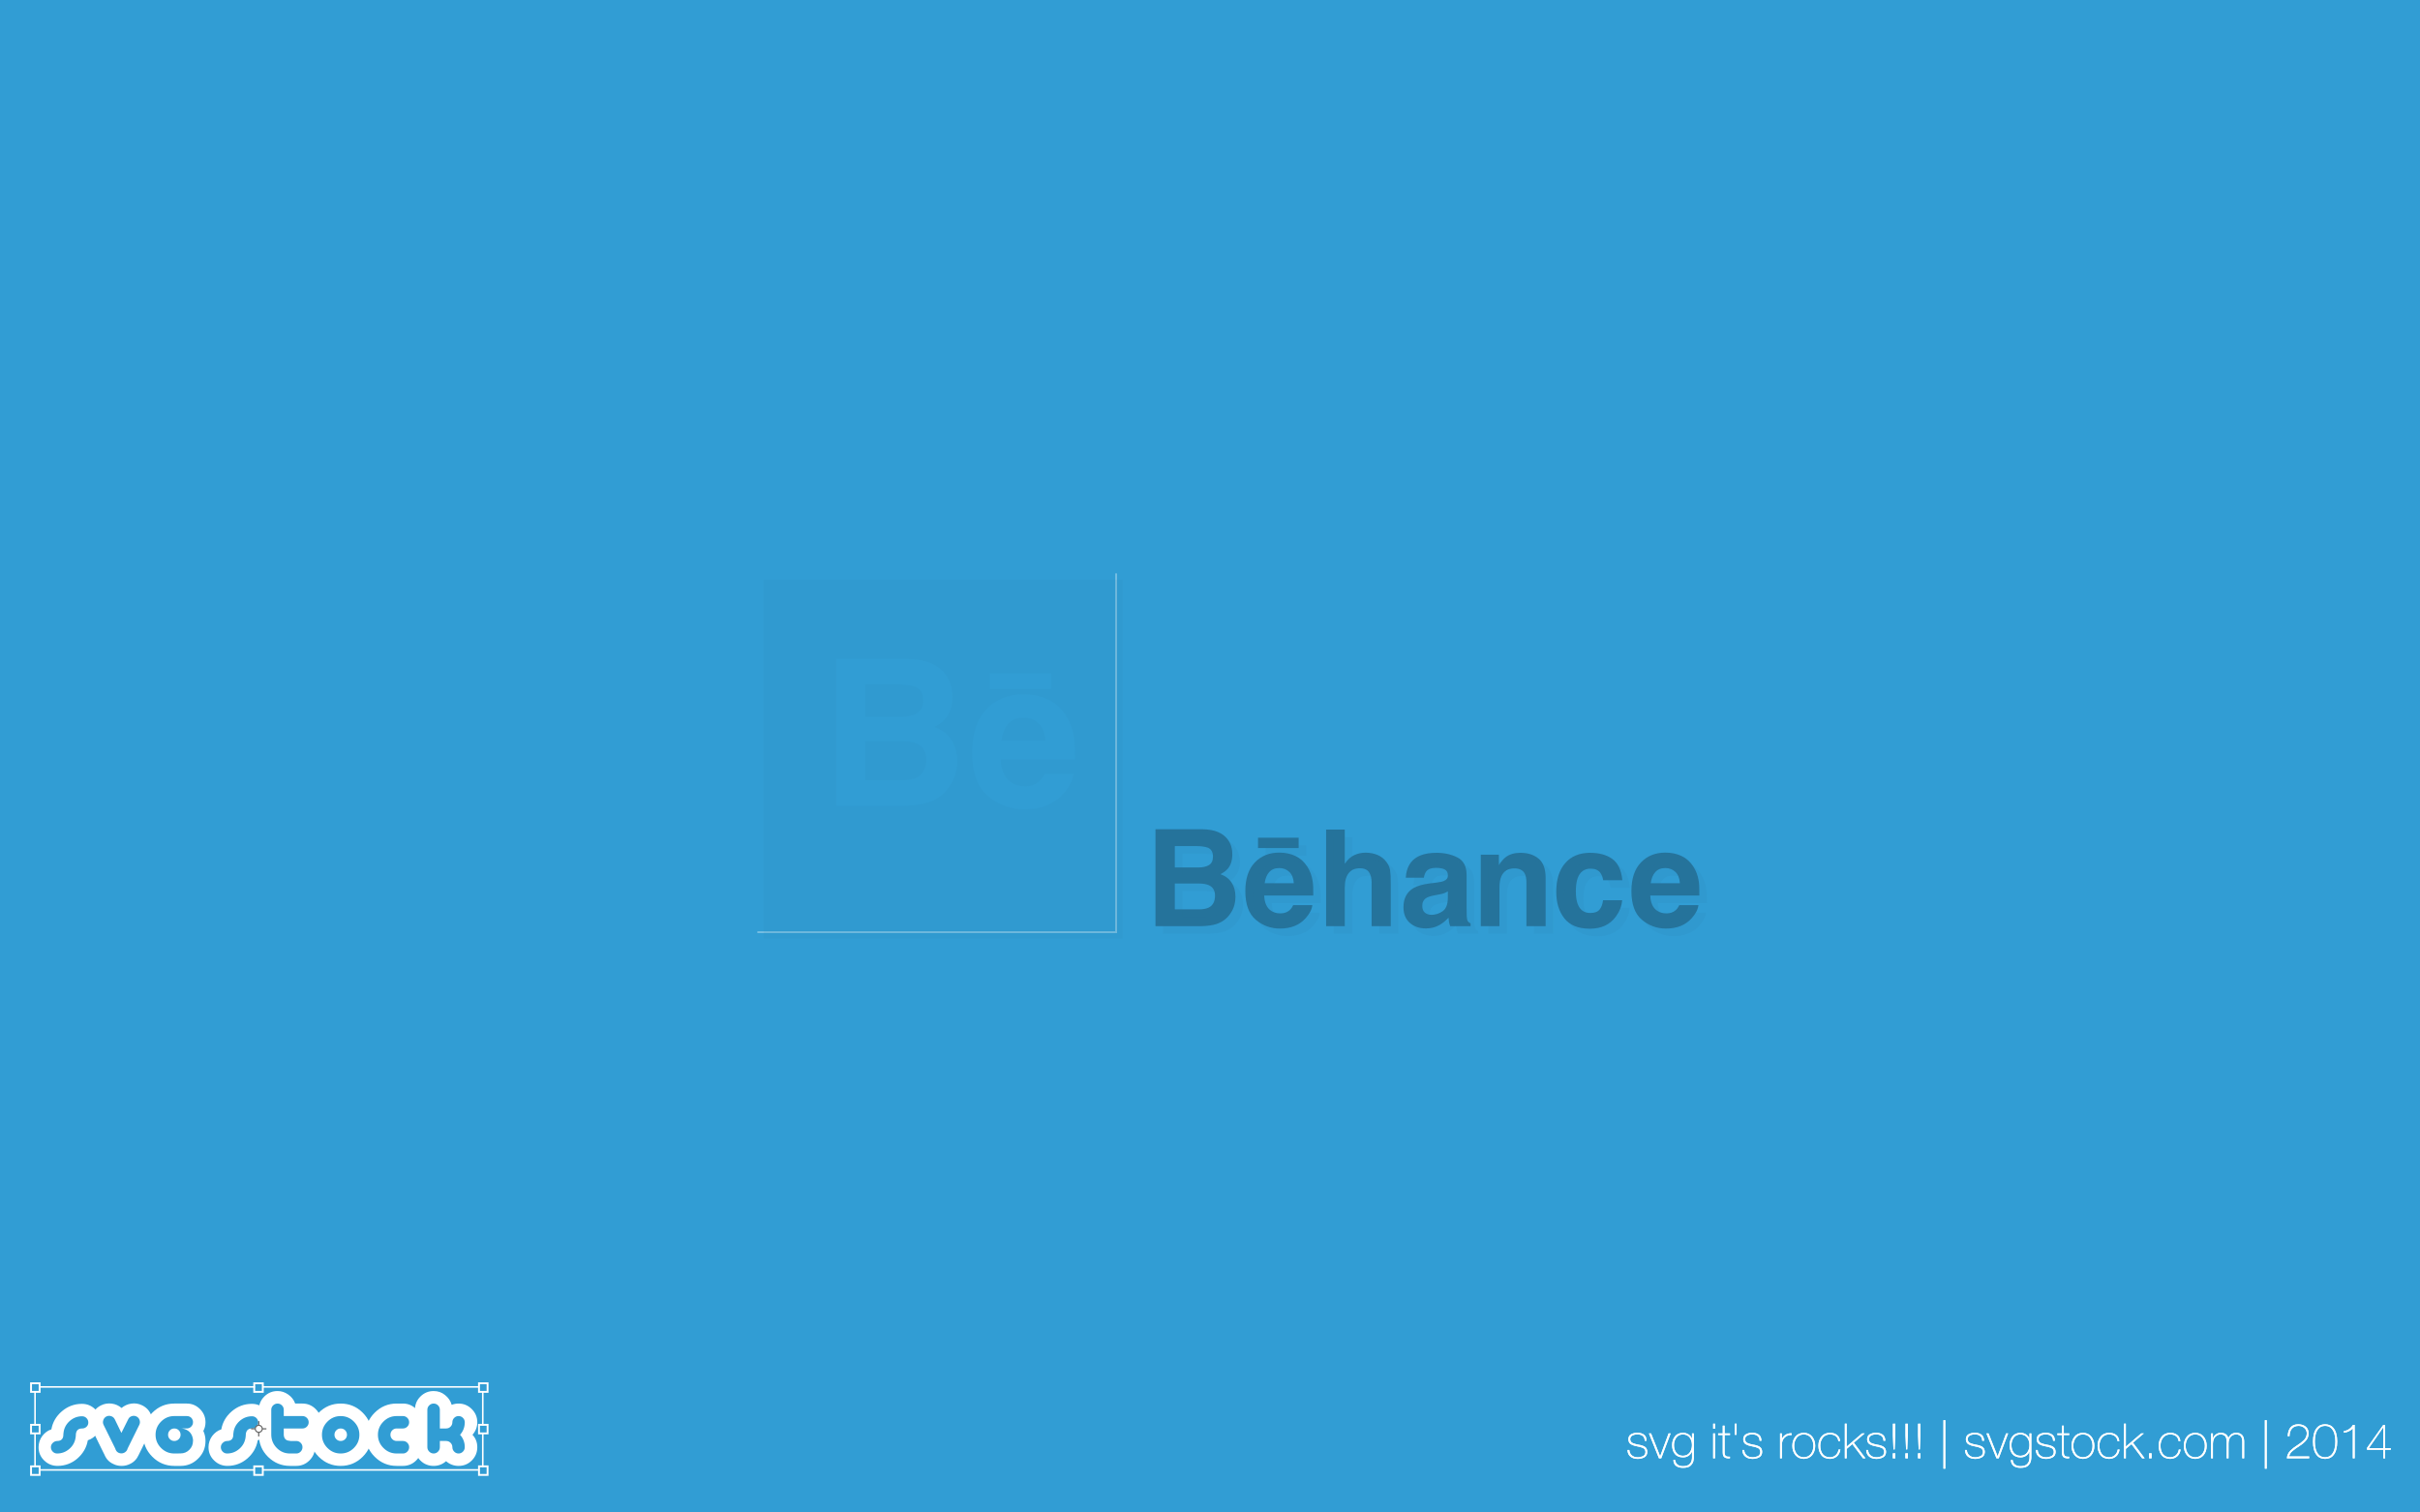 <?xml version="1.0" encoding="UTF-8" standalone="no"?>
<!-- Created with Inkscape (http://www.inkscape.org/) -->

<svg
   xmlns:dc="http://purl.org/dc/elements/1.1/"
   xmlns:cc="http://creativecommons.org/ns#"
   xmlns:rdf="http://www.w3.org/1999/02/22-rdf-syntax-ns#"
   xmlns:svg="http://www.w3.org/2000/svg"
   xmlns="http://www.w3.org/2000/svg"
   xmlns:xlink="http://www.w3.org/1999/xlink"
   xmlns:sodipodi="http://sodipodi.sourceforge.net/DTD/sodipodi-0.dtd"
   xmlns:inkscape="http://www.inkscape.org/namespaces/inkscape"
   width="1280"
   height="800"
   id="svg8561"
   version="1.1"
   inkscape:version="0.48.4 r9939"
   sodipodi:docname="behance-logo-by-svgstock.svg"
   inkscape:export-filename="C:\Users\User\Desktop\SVGSTOCK\LOGO\adidas-logo-by-svgstock\adidas-logo-by svgstock.png"
   inkscape:export-xdpi="90"
   inkscape:export-ydpi="90">
  <defs
     id="defs8563">
    <linearGradient
       y2="2390.469"
       x2="10201.661"
       y1="2456.898"
       x1="10201.661"
       gradientUnits="userSpaceOnUse"
       id="linearGradient5374-7-1"
       xlink:href="#linearGradient4591-09-3-0-8-9"
       inkscape:collect="always" />
    <linearGradient
       inkscape:collect="always"
       id="linearGradient4591-09-3-0-8-9">
      <stop
         style="stop-color:#f8f8f6;stop-opacity:1;"
         offset="0"
         id="stop4593-4-8-7-3-8" />
      <stop
         style="stop-color:#f8f8f6;stop-opacity:0;"
         offset="1"
         id="stop4595-8-9-1-8-8" />
    </linearGradient>
    <linearGradient
       y2="2390.469"
       x2="10201.661"
       y1="2456.898"
       x1="10201.661"
       gradientUnits="userSpaceOnUse"
       id="linearGradient5550-3-3"
       xlink:href="#linearGradient4591-09-3-0-8-9"
       inkscape:collect="always" />
    <linearGradient
       y2="2390.469"
       x2="10201.661"
       y1="2456.898"
       x1="10201.661"
       gradientUnits="userSpaceOnUse"
       id="linearGradient5670-7-2"
       xlink:href="#linearGradient4591-09-3-0-8-9"
       inkscape:collect="always" />
    <linearGradient
       y2="2390.469"
       x2="10201.661"
       y1="2456.898"
       x1="10201.661"
       gradientUnits="userSpaceOnUse"
       id="linearGradient5790-1-9"
       xlink:href="#linearGradient4591-09-3-0-8-9"
       inkscape:collect="always" />
    <linearGradient
       y2="2390.469"
       x2="10201.661"
       y1="2456.898"
       x1="10201.661"
       gradientUnits="userSpaceOnUse"
       id="linearGradient5910-0-3"
       xlink:href="#linearGradient4591-09-3-0-8-9"
       inkscape:collect="always" />
    <linearGradient
       inkscape:collect="always"
       xlink:href="#linearGradient4591-09-3-0-8-9"
       id="linearGradient12416"
       gradientUnits="userSpaceOnUse"
       x1="10201.661"
       y1="2456.898"
       x2="10201.661"
       y2="2390.469" />
    <linearGradient
       inkscape:collect="always"
       xlink:href="#linearGradient4591-09-3-0-8-9"
       id="linearGradient12418"
       gradientUnits="userSpaceOnUse"
       x1="10201.661"
       y1="2456.898"
       x2="10201.661"
       y2="2390.469" />
    <linearGradient
       inkscape:collect="always"
       xlink:href="#linearGradient4591-09-3-0-8-9"
       id="linearGradient12420"
       gradientUnits="userSpaceOnUse"
       x1="10201.661"
       y1="2456.898"
       x2="10201.661"
       y2="2390.469" />
    <linearGradient
       inkscape:collect="always"
       xlink:href="#linearGradient4591-09-3-0-8-9"
       id="linearGradient12422"
       gradientUnits="userSpaceOnUse"
       x1="10201.661"
       y1="2456.898"
       x2="10201.661"
       y2="2390.469" />
    <linearGradient
       inkscape:collect="always"
       xlink:href="#linearGradient4591-09-3-0-8-9"
       id="linearGradient12424"
       gradientUnits="userSpaceOnUse"
       x1="10201.661"
       y1="2456.898"
       x2="10201.661"
       y2="2390.469" />
    <linearGradient
       id="linearGradient8197-3-2">
      <stop
         style="stop-color:#014d77;stop-opacity:1;"
         offset="0"
         id="stop8199-73-4" />
      <stop
         style="stop-color:#0188d3;stop-opacity:0;"
         offset="1"
         id="stop8201-5-9" />
    </linearGradient>
    <linearGradient
       inkscape:collect="always"
       xlink:href="#linearGradient8360-5-8"
       id="linearGradient6348-8-8"
       gradientUnits="userSpaceOnUse"
       gradientTransform="matrix(1.334,0,0,1.334,-5797.429,226.043)"
       x1="7023.666"
       y1="-1551.819"
       x2="6991.81"
       y2="-1479.243" />
    <linearGradient
       inkscape:collect="always"
       id="linearGradient8360-5-8">
      <stop
         style="stop-color:#18e8e1;stop-opacity:1;"
         offset="0"
         id="stop8362-6-2" />
      <stop
         style="stop-color:#18e8e1;stop-opacity:0;"
         offset="1"
         id="stop8364-9-7" />
    </linearGradient>
    <linearGradient
       inkscape:collect="always"
       xlink:href="#linearGradient8360-5-8"
       id="linearGradient16738"
       gradientUnits="userSpaceOnUse"
       gradientTransform="matrix(1.334,0,0,1.334,-5797.429,226.043)"
       x1="7023.666"
       y1="-1551.819"
       x2="6991.81"
       y2="-1479.243" />
    <linearGradient
       inkscape:collect="always"
       xlink:href="#linearGradient8360-5-8"
       id="linearGradient17412"
       gradientUnits="userSpaceOnUse"
       gradientTransform="matrix(1.334,0,0,1.334,-5797.429,226.043)"
       x1="7023.666"
       y1="-1551.819"
       x2="6991.81"
       y2="-1479.243" />
    <linearGradient
       inkscape:collect="always"
       xlink:href="#linearGradient5196-6"
       id="linearGradient10247-4"
       gradientUnits="userSpaceOnUse"
       gradientTransform="matrix(1.062,0,0,1.062,4170.542,-4886.171)"
       x1="-2499.766"
       y1="2249.379"
       x2="-2317.803"
       y2="2359.256" />
    <linearGradient
       id="linearGradient5196-6">
      <stop
         id="stop5198-3"
         offset="0"
         style="stop-color:#f67818;stop-opacity:1;" />
      <stop
         id="stop5200-4"
         offset="1"
         style="stop-color:#ea5724;stop-opacity:0;" />
    </linearGradient>
    <linearGradient
       inkscape:collect="always"
       xlink:href="#linearGradient5224-0"
       id="linearGradient10253-5"
       gradientUnits="userSpaceOnUse"
       x1="-2530.469"
       y1="1994.812"
       x2="-2027.969"
       y2="1994.812" />
    <linearGradient
       id="linearGradient5224-0"
       inkscape:collect="always">
      <stop
         id="stop5226-2"
         offset="0"
         style="stop-color:#eb352c;stop-opacity:1;" />
      <stop
         id="stop5228-0"
         offset="1"
         style="stop-color:#eb352c;stop-opacity:0;" />
    </linearGradient>
    <linearGradient
       inkscape:collect="always"
       xlink:href="#linearGradient5224-0"
       id="linearGradient10251-1"
       gradientUnits="userSpaceOnUse"
       x1="-2530.469"
       y1="1994.812"
       x2="-2027.969"
       y2="1994.812" />
    <linearGradient
       inkscape:collect="always"
       xlink:href="#linearGradient5224-0"
       id="linearGradient10249-6"
       gradientUnits="userSpaceOnUse"
       x1="-2530.469"
       y1="1994.812"
       x2="-2027.969"
       y2="1994.812" />
    <filter
       id="filter3917"
       inkscape:label="Inner Shadow"
       inkscape:menu="Shadows and Glows"
       inkscape:menu-tooltip="Adds a colorizable drop shadow inside"
       color-interpolation-filters="sRGB">
      <feGaussianBlur
         id="feGaussianBlur3919"
         stdDeviation="4"
         result="result8" />
      <feOffset
         id="feOffset3921"
         dx="4"
         dy="4"
         result="result11" />
      <feComposite
         id="feComposite3923"
         in2="result11"
         result="result6"
         in="SourceGraphic"
         operator="in" />
      <feFlood
         id="feFlood3925"
         result="result10"
         in="result6"
         flood-opacity="1"
         flood-color="rgb(0,0,0)" />
      <feBlend
         id="feBlend3927"
         in2="result10"
         mode="normal"
         in="result6"
         result="result12" />
      <feComposite
         id="feComposite3929"
         in2="SourceGraphic"
         result="result2"
         operator="in" />
    </filter>
    <filter
       id="filter3978"
       inkscape:label="Inner Shadow"
       inkscape:menu="Shadows and Glows"
       inkscape:menu-tooltip="Adds a colorizable drop shadow inside"
       color-interpolation-filters="sRGB">
      <feGaussianBlur
         id="feGaussianBlur3980"
         stdDeviation="4"
         result="result8" />
      <feOffset
         id="feOffset3982"
         dx="4"
         dy="4"
         result="result11" />
      <feComposite
         id="feComposite3984"
         in2="result11"
         result="result6"
         in="SourceGraphic"
         operator="in" />
      <feFlood
         id="feFlood3986"
         result="result10"
         in="result6"
         flood-opacity="1"
         flood-color="rgb(0,0,0)" />
      <feBlend
         id="feBlend3988"
         in2="result10"
         mode="normal"
         in="result6"
         result="result12" />
      <feComposite
         id="feComposite3990"
         in2="SourceGraphic"
         result="result2"
         operator="in" />
    </filter>
    <filter
       id="filter3994"
       inkscape:label="Inner Shadow"
       inkscape:menu="Shadows and Glows"
       inkscape:menu-tooltip="Adds a colorizable drop shadow inside"
       color-interpolation-filters="sRGB">
      <feGaussianBlur
         id="feGaussianBlur3996"
         stdDeviation="4"
         result="result8" />
      <feOffset
         id="feOffset3998"
         dx="4"
         dy="4"
         result="result11" />
      <feComposite
         id="feComposite4000"
         in2="result11"
         result="result6"
         in="SourceGraphic"
         operator="in" />
      <feFlood
         id="feFlood4002"
         result="result10"
         in="result6"
         flood-opacity="1"
         flood-color="rgb(0,0,0)" />
      <feBlend
         id="feBlend4004"
         in2="result10"
         mode="normal"
         in="result6"
         result="result12" />
      <feComposite
         id="feComposite4006"
         in2="SourceGraphic"
         result="result2"
         operator="in" />
    </filter>
  </defs>
  <sodipodi:namedview
     id="base"
     pagecolor="#ffffff"
     bordercolor="#666666"
     borderopacity="1.0"
     inkscape:pageopacity="0.0"
     inkscape:pageshadow="2"
     inkscape:zoom="0.49497474"
     inkscape:cx="741.15285"
     inkscape:cy="355.94598"
     inkscape:document-units="px"
     inkscape:current-layer="layer1"
     showgrid="false"
     inkscape:showpageshadow="false"
     objecttolerance="10000"
     guidetolerance="10000"
     inkscape:snap-page="false"
     inkscape:window-width="1366"
     inkscape:window-height="745"
     inkscape:window-x="-8"
     inkscape:window-y="-8"
     inkscape:window-maximized="1" />
  <g
     inkscape:label="Layer 1"
     inkscape:groupmode="layer"
     id="layer1"
     transform="translate(0,-252.362)">
    <g
       transform="translate(6760,4408)"
       id="g21810"
       inkscape:export-filename="C:\Users\User\Desktop\SVGSTOCK\LOGO\behance-logo-by-svgstock\behance-logo-by-svgstock.png"
       inkscape:export-xdpi="90"
       inkscape:export-ydpi="90">
      <path
         style="fill:#319dd4;fill-opacity:1"
         d="m -6760,-4155.638 1280,0 0,800 -1280,0 z"
         id="rect21812"
         inkscape:connector-curvature="0" />
      <g
         id="g21814">
        <g
           transform="matrix(1.03,0,0,1.03,-9711.294,-2398.846)"
           id="g21816">
          <g
             transform="matrix(0.967,0,0,0.967,3146.858,-1330.056)"
             style="font-size:52.301px;font-style:normal;font-weight:normal;line-height:125%;letter-spacing:0px;word-spacing:0px;fill:#ffffff;fill-opacity:1;stroke:none;font-family:Sans"
             id="g21818">
            <path
               d="m -257.517,374.077 c -10e-6,-0.244 0.009,-0.488 0.026,-0.732 0.018,-0.244 0.044,-0.489 0.079,-0.733 0.244,-2.475 1.324,-4.584 3.242,-6.327 1.919,-1.709 4.133,-2.563 6.643,-2.563 0.907,2e-5 1.682,0.322 2.327,0.967 0.645,0.645 0.967,1.438 0.967,2.38 -2e-5,0.872 -0.305,1.604 -0.915,2.196 -0.61,0.593 -1.351,0.907 -2.223,0.942 l -0.156,0 c -1.953,2e-5 -3.051,0.959 -3.296,2.876 -0.034,0.349 -0.051,0.645 -0.051,0.889 -1e-5,0.245 -0.018,0.454 -0.053,0.629 -0.279,2.545 -1.36,4.655 -3.243,6.329 -1.917,1.708 -4.131,2.562 -6.641,2.562 -0.907,1e-5 -1.683,-0.331 -2.328,-0.994 -0.645,-0.662 -0.968,-1.447 -0.968,-2.353 0,-0.871 0.331,-1.63 0.994,-2.275 0.663,-0.645 1.43,-0.985 2.302,-1.019 1.988,2e-5 3.086,-0.924 3.294,-2.772 z m 13.023,2.405 c 0.977,-0.314 1.892,-0.776 2.747,-1.385 0.854,-0.61 1.587,-1.324 2.196,-2.144 0.61,-0.82 1.089,-1.726 1.438,-2.72 0.349,-0.993 0.523,-2.048 0.524,-3.164 -3e-5,-2.824 -1.011,-5.195 -3.033,-7.113 -2.022,-1.918 -4.411,-2.859 -7.166,-2.824 -3.94,0.035 -7.444,1.36 -10.512,3.976 -3.034,2.614 -4.882,5.805 -5.545,9.57 -1.011,0.314 -1.926,0.785 -2.745,1.413 -0.819,0.628 -1.534,1.351 -2.144,2.171 -0.61,0.819 -1.081,1.734 -1.413,2.745 -0.331,1.011 -0.497,2.057 -0.497,3.138 0,2.79 0.994,5.144 2.982,7.061 1.953,1.917 4.324,2.876 7.114,2.876 4.009,-0.035 7.513,-1.343 10.512,-3.923 3.034,-2.65 4.881,-5.875 5.543,-9.676 z"
               style="font-variant:normal;font-stretch:normal;text-align:start;line-height:125%;letter-spacing:-5.01px;writing-mode:lr-tb;text-anchor:start;fill:#ffffff;font-family:Baubau;-inkscape-font-specification:Baubau"
               id="path21820"
               inkscape:connector-curvature="0" />
            <path
               d="m -226.567,359.328 c -1.499,-1.29 -3.243,-2.065 -5.23,-2.327 -1.988,-0.262 -3.871,0.044 -5.649,0.916 -2.441,1.185 -4.097,3.085 -4.969,5.7 -0.871,2.545 -0.732,5.074 0.418,7.585 1.046,2.196 2.101,4.367 3.164,6.511 1.064,2.145 2.136,4.315 3.217,6.511 0.942,2.266 2.511,3.888 4.707,4.863 1.29,0.663 2.737,0.994 4.341,0.994 1.604,0 3.068,-0.331 4.392,-0.994 2.127,-0.976 3.696,-2.597 4.707,-4.863 1.081,-2.196 2.145,-4.367 3.191,-6.511 1.046,-2.145 2.11,-4.315 3.191,-6.511 1.185,-2.441 1.325,-4.969 0.418,-7.585 -0.872,-2.614 -2.528,-4.514 -4.969,-5.7 -1.848,-0.907 -3.766,-1.212 -5.753,-0.915 -1.987,0.296 -3.713,1.072 -5.177,2.326 z m -3.609,6.016 3.503,7.218 3.609,-7.218 c 0.384,-0.837 1.012,-1.396 1.883,-1.674 0.871,-0.279 1.708,-0.227 2.511,0.156 0.836,0.419 1.394,1.065 1.673,1.936 0.279,0.872 0.227,1.708 -0.156,2.511 l -6.223,12.604 c -0.105,0.522 -0.332,0.976 -0.681,1.359 -0.348,0.384 -0.741,0.68 -1.176,0.889 -0.436,0.209 -0.915,0.314 -1.439,0.314 -0.522,1e-5 -1.01,-0.104 -1.464,-0.313 -0.942,-0.453 -1.534,-1.203 -1.778,-2.249 l -6.225,-12.604 c -0.383,-0.802 -0.426,-1.639 -0.13,-2.511 0.296,-0.871 0.845,-1.517 1.646,-1.936 0.802,-0.383 1.639,-0.435 2.511,-0.156 0.871,0.279 1.517,0.837 1.936,1.674 z"
               style="font-variant:normal;font-stretch:normal;text-align:start;line-height:125%;letter-spacing:-5.01px;writing-mode:lr-tb;text-anchor:start;fill:#ffffff;font-family:Baubau;-inkscape-font-specification:Baubau"
               id="path21822"
               inkscape:connector-curvature="0" />
            <path
               d="m -195.235,390.082 c 3.626,0 6.73,-1.29 9.31,-3.871 2.614,-2.545 3.922,-5.666 3.922,-9.361 -3e-5,-1.919 -0.384,-3.697 -1.151,-5.336 0.767,-1.394 1.151,-2.928 1.151,-4.602 -3e-5,-2.72 -0.976,-5.056 -2.929,-7.009 -1.953,-1.953 -4.289,-2.929 -7.009,-2.929 l -6.641,0 c -4.533,4e-5 -8.421,1.621 -11.664,4.864 -3.243,3.243 -4.864,7.148 -4.864,11.715 0,4.533 1.621,8.421 4.864,11.664 3.243,3.243 7.131,4.864 11.664,4.864 z m -3.347,-19.875 c -0.907,2e-5 -1.683,0.323 -2.328,0.968 -0.645,0.645 -0.968,1.438 -0.968,2.379 -2e-5,0.907 0.323,1.683 0.968,2.328 0.645,0.645 1.421,0.968 2.328,0.968 0.941,2e-5 1.734,-0.323 2.379,-0.968 0.645,-0.645 0.968,-1.421 0.968,-2.328 -2e-5,-0.941 -0.323,-1.734 -0.968,-2.379 -0.645,-0.645 -1.438,-0.968 -2.379,-0.968 z m 0,13.284 c -2.72,1e-5 -5.056,-0.976 -7.009,-2.929 -1.953,-1.953 -2.929,-4.289 -2.929,-7.009 -1e-5,-2.72 0.976,-5.056 2.929,-7.009 1.953,-1.953 4.289,-2.929 7.009,-2.929 l 6.641,0 c 1.22,3e-5 2.162,0.488 2.825,1.465 l 0,0.053 0,0.051 0.051,0 0,0.053 0.053,0.053 0,0.053 0.053,0.053 0,0.051 0,0.053 c -2e-5,3e-5 -2e-5,0.018 0,0.053 -2e-5,2e-5 0.018,2e-5 0.053,0 l 0,0.053 c -2e-5,0.034 -2e-5,0.051 0,0.051 0.035,3e-5 0.053,3e-5 0.053,0 l 0,0.053 c -2e-5,0.035 0.017,0.053 0.051,0.053 l 0,0.104 0,0.053 0.053,0 0,0.053 0,0.053 0,0.051 0.053,0.053 0,0.105 0,0.053 c 0.035,0.034 0.053,0.069 0.053,0.104 l 0,0.053 0,0.053 0,0.051 0,0.105 0,0.053 0,0.051 0,0.053 0,0.105 0,0.053 0,0.104 0,0.105 0,0.051 0,0.105 0,0.053 c -3e-5,0.034 -0.018,0.069 -0.053,0.104 l 0,0.053 0,0.105 c -2e-5,0.034 -0.018,0.051 -0.053,0.051 l 0,0.105 0,0.104 c -0.035,3e-5 -0.053,0.018 -0.053,0.053 -3e-5,2e-5 -3e-5,2e-5 0,0 l 0,0.105 c -0.034,2e-5 -0.051,0.017 -0.051,0.051 -2e-5,3e-5 -2e-5,3e-5 0,0 -2e-5,0.035 -0.018,0.07 -0.053,0.105 l 0,0.053 -0.053,0.053 c -0.314,0.662 -0.819,1.185 -1.516,1.569 l -0.105,0 c -2e-5,0.034 -0.018,0.051 -0.053,0.051 -2e-5,2e-5 -2e-5,2e-5 0,0 -0.034,2e-5 -0.069,0.018 -0.104,0.053 l -0.053,0 c -0.035,2e-5 -0.061,0.009 -0.078,0.026 -0.017,0.018 -0.026,0.026 -0.025,0.026 l -0.053,0 c -0.035,2e-5 -0.061,0.009 -0.079,0.026 -0.018,0.018 -0.026,0.026 -0.026,0.026 l -0.051,0 -0.053,0 c -0.035,0.034 -0.07,0.051 -0.105,0.051 l -0.053,0 -0.104,0 c -0.035,2e-5 -0.061,0.009 -0.079,0.026 -0.018,0.018 -0.026,0.026 -0.026,0.026 l -0.051,0 -0.105,0 -0.104,0 -0.053,0 -0.105,0 -3.294,0 0.156,0 0.053,0 0.104,0 0.053,0 c 0.07,2e-5 0.123,0.018 0.158,0.053 l 0.156,0 0.053,0 0.104,0 c 0.035,2e-5 0.061,0.009 0.079,0.026 0.018,0.018 0.043,0.026 0.077,0.026 l 0.158,0 c 2.963,0.593 4.741,2.319 5.334,5.178 l 0,0.051 0,0.105 c -2e-5,0.035 0.009,0.061 0.026,0.079 0.018,0.018 0.026,0.026 0.026,0.026 l 0,0.051 0,0.105 0,0.053 c -2e-5,0.034 0.009,0.06 0.026,0.077 0.018,0.018 0.026,0.026 0.026,0.026 l 0,0.053 0,0.156 0,0.576 c -3e-5,1.847 -0.645,3.416 -1.935,4.706 -1.29,1.29 -2.842,1.935 -4.655,1.935 z"
               style="letter-spacing:-17.92px;fill:#ffffff"
               id="path21824"
               inkscape:connector-curvature="0" />
            <path
               d="m -167.274,374.077 c -10e-6,-0.244 0.009,-0.488 0.026,-0.732 0.018,-0.244 0.044,-0.489 0.079,-0.733 0.244,-2.475 1.324,-4.584 3.242,-6.327 1.919,-1.709 4.133,-2.563 6.643,-2.563 0.907,2e-5 1.682,0.322 2.327,0.967 0.645,0.645 0.967,1.438 0.967,2.38 -2e-5,0.872 -0.305,1.604 -0.915,2.196 -0.61,0.593 -1.351,0.907 -2.223,0.942 l -0.156,0 c -1.953,2e-5 -3.051,0.959 -3.296,2.876 -0.034,0.349 -0.051,0.645 -0.051,0.889 -1e-5,0.245 -0.018,0.454 -0.053,0.629 -0.279,2.545 -1.36,4.655 -3.243,6.329 -1.917,1.708 -4.131,2.562 -6.641,2.562 -0.907,1e-5 -1.683,-0.331 -2.328,-0.994 -0.645,-0.662 -0.968,-1.447 -0.968,-2.353 -10e-6,-0.871 0.331,-1.63 0.994,-2.275 0.663,-0.645 1.43,-0.985 2.302,-1.019 1.988,2e-5 3.086,-0.924 3.294,-2.772 z m 13.023,2.405 c 0.977,-0.314 1.892,-0.776 2.747,-1.385 0.854,-0.61 1.587,-1.324 2.196,-2.144 0.61,-0.82 1.089,-1.726 1.438,-2.72 0.349,-0.993 0.523,-2.048 0.524,-3.164 -3e-5,-2.824 -1.011,-5.195 -3.033,-7.113 -2.022,-1.918 -4.411,-2.859 -7.166,-2.824 -3.94,0.035 -7.444,1.36 -10.512,3.976 -3.034,2.614 -4.882,5.805 -5.545,9.57 -1.011,0.314 -1.926,0.785 -2.745,1.413 -0.819,0.628 -1.534,1.351 -2.144,2.171 -0.61,0.819 -1.081,1.734 -1.413,2.745 -0.331,1.011 -0.497,2.057 -0.497,3.138 1e-5,2.79 0.994,5.144 2.982,7.061 1.953,1.917 4.324,2.876 7.114,2.876 4.009,-0.035 7.513,-1.343 10.512,-3.923 3.034,-2.65 4.881,-5.875 5.543,-9.676 z"
               style="font-variant:normal;font-stretch:normal;text-align:start;line-height:125%;letter-spacing:-5.01px;writing-mode:lr-tb;text-anchor:start;fill:#ffffff;font-family:Baubau;-inkscape-font-specification:Baubau"
               id="path21826"
               inkscape:connector-curvature="0" />
            <path
               d="m -133.794,390.082 c 2.72,0 5.056,-0.976 7.009,-2.929 1.953,-1.953 2.929,-4.289 2.929,-7.009 -3e-5,-1.743 -0.436,-3.364 -1.307,-4.863 1.394,-0.907 2.509,-2.083 3.346,-3.531 0.837,-1.447 1.255,-3.06 1.255,-4.838 -3e-5,-2.72 -0.976,-5.056 -2.929,-7.009 -1.953,-1.953 -4.289,-2.929 -7.009,-2.929 l -3.871,0 c -0.697,-1.953 -1.917,-3.539 -3.66,-4.76 -1.744,-1.256 -3.644,-1.883 -5.701,-1.883 -2.755,4e-5 -5.109,0.976 -7.061,2.929 -1.917,1.919 -2.876,4.255 -2.876,7.009 l 0,13.39 c 0.035,4.567 1.656,8.437 4.863,11.61 3.278,3.208 7.167,4.812 11.664,4.812 z m -3.347,-6.59 c -2.72,1e-5 -5.039,-0.959 -6.957,-2.876 -1.918,-1.917 -2.912,-4.236 -2.981,-6.956 l 0.053,0 -0.053,-0.105 0,-13.284 c 0,-0.907 0.331,-1.682 0.994,-2.327 0.662,-0.645 1.447,-0.967 2.353,-0.967 0.907,4e-5 1.682,0.322 2.327,0.967 0.645,0.645 0.967,1.421 0.967,2.327 l 0,3.347 9.937,0 c 0.907,3e-5 1.683,0.323 2.328,0.968 0.645,0.645 0.968,1.421 0.968,2.328 -3e-5,0.907 -0.323,1.682 -0.968,2.327 -0.645,0.645 -1.421,0.967 -2.328,0.967 l -9.937,0 0,3.452 c 0.174,2.057 1.273,3.085 3.296,3.085 l 0,0.105 3.347,0 c 0.907,2e-5 1.682,0.322 2.327,0.967 0.645,0.645 0.967,1.421 0.967,2.327 -2e-5,0.907 -0.322,1.691 -0.967,2.353 -0.645,0.662 -1.421,0.994 -2.327,0.994 z"
               style="letter-spacing:-7.809px;fill:#ffffff"
               id="path21828"
               inkscape:connector-curvature="0" />
            <path
               d="m -110.219,356.975 c -4.533,4e-5 -8.421,1.621 -11.664,4.864 -3.243,3.243 -4.864,7.148 -4.864,11.715 0,4.533 1.621,8.421 4.864,11.664 3.243,3.243 7.131,4.864 11.664,4.864 4.567,0 8.472,-1.621 11.715,-4.864 3.243,-3.243 4.864,-7.131 4.864,-11.664 -3.3e-5,-4.567 -1.621,-8.472 -4.864,-11.715 -3.243,-3.243 -7.148,-4.864 -11.715,-4.864 z m 0,13.232 c -0.907,2e-5 -1.683,0.323 -2.328,0.968 -0.645,0.645 -0.968,1.438 -0.968,2.379 -1e-5,0.907 0.323,1.683 0.968,2.328 0.645,0.645 1.421,0.968 2.328,0.968 0.941,2e-5 1.734,-0.323 2.379,-0.968 0.645,-0.645 0.968,-1.421 0.968,-2.328 -2e-5,-0.941 -0.323,-1.734 -0.968,-2.379 -0.645,-0.645 -1.438,-0.968 -2.379,-0.968 z m 0,-6.59 c 2.72,3e-5 5.056,0.976 7.009,2.929 1.953,1.953 2.929,4.289 2.929,7.009 -3e-5,2.72 -0.976,5.056 -2.929,7.009 -1.953,1.953 -4.289,2.929 -7.009,2.929 -2.72,1e-5 -5.056,-0.976 -7.009,-2.929 -1.953,-1.953 -2.929,-4.289 -2.929,-7.009 -1e-5,-2.72 0.976,-5.056 2.929,-7.009 1.953,-1.953 4.289,-2.929 7.009,-2.929 z"
               style="font-variant:normal;font-stretch:normal;text-align:start;line-height:125%;letter-spacing:-5.01px;writing-mode:lr-tb;text-anchor:start;fill:#ffffff;font-family:Baubau;-inkscape-font-specification:Baubau"
               id="path21830"
               inkscape:connector-curvature="0" />
            <path
               d="m -80.497,376.85 3.347,0 c 0.907,2e-5 1.682,0.322 2.327,0.967 0.645,0.645 0.967,1.421 0.967,2.327 -2.3e-5,0.907 -0.322,1.691 -0.967,2.353 -0.645,0.662 -1.421,0.994 -2.327,0.994 l -3.347,0 c -2.72,1e-5 -5.056,-0.976 -7.009,-2.929 -1.953,-1.953 -2.929,-4.289 -2.929,-7.009 -7e-6,-2.72 0.976,-5.056 2.929,-7.009 1.953,-1.953 4.289,-2.929 7.009,-2.929 l 3.347,0 c 0.907,3e-5 1.682,0.323 2.327,0.968 0.645,0.645 0.967,1.421 0.967,2.328 -2.3e-5,0.907 -0.322,1.682 -0.967,2.327 -0.645,0.645 -1.421,0.967 -2.327,0.967 l -3.347,0 c -0.907,2e-5 -1.683,0.323 -2.328,0.968 -0.645,0.645 -0.968,1.438 -0.968,2.379 -1.3e-5,0.907 0.323,1.683 0.968,2.328 0.645,0.645 1.421,0.968 2.328,0.968 z m 10.721,-3.296 c 1.709,-1.917 2.563,-4.131 2.563,-6.641 -2.9e-5,-2.72 -0.976,-5.056 -2.929,-7.009 -1.953,-1.953 -4.289,-2.929 -7.009,-2.929 l -3.347,0 c -4.533,4e-5 -8.421,1.621 -11.664,4.864 -3.243,3.243 -4.864,7.148 -4.864,11.715 0,4.533 1.621,8.421 4.864,11.664 3.243,3.243 7.131,4.864 11.664,4.864 l 3.347,0 c 2.755,0 5.091,-0.959 7.009,-2.876 1.953,-1.953 2.929,-4.306 2.929,-7.061 -2.9e-5,-2.545 -0.854,-4.742 -2.563,-6.59 z"
               style="font-variant:normal;font-stretch:normal;text-align:start;line-height:125%;letter-spacing:-5.01px;writing-mode:lr-tb;text-anchor:start;fill:#ffffff;font-family:Baubau;-inkscape-font-specification:Baubau"
               id="path21832"
               inkscape:connector-curvature="0" />
            <path
               d="m -47.608,390.082 c 2.755,0 5.091,-0.959 7.009,-2.876 1.953,-1.953 2.929,-4.306 2.929,-7.061 -3.3e-5,-2.58 -0.854,-4.777 -2.562,-6.59 1.708,-1.917 2.562,-4.131 2.562,-6.641 -3.3e-5,-2.72 -0.976,-5.056 -2.929,-7.009 -1.953,-1.953 -4.289,-2.929 -7.009,-2.929 -1.29,4e-5 -2.51,0.227 -3.661,0.68 -0.558,-2.057 -1.743,-3.8 -3.556,-5.23 -1.708,-1.395 -3.713,-2.092 -6.014,-2.092 -2.755,4e-5 -5.109,0.976 -7.061,2.929 -1.917,1.919 -2.876,4.255 -2.876,7.009 l 0,19.875 c 0,2.79 0.959,5.144 2.876,7.061 1.917,1.917 4.271,2.876 7.061,2.876 2.51,0 4.707,-0.837 6.59,-2.511 1.917,1.674 4.131,2.511 6.641,2.511 z m -9.937,-19.875 3.296,0 c 0.941,2e-5 1.734,-0.322 2.379,-0.967 0.645,-0.645 0.968,-1.421 0.968,-2.327 -2e-5,-0.907 0.322,-1.683 0.967,-2.328 0.645,-0.645 1.421,-0.968 2.327,-0.968 0.907,3e-5 1.683,0.323 2.328,0.968 0.645,0.645 0.968,1.421 0.968,2.328 -2.7e-5,2.545 -0.837,4.759 -2.511,6.641 1.674,1.848 2.511,4.045 2.511,6.59 -2.7e-5,0.907 -0.323,1.691 -0.968,2.353 -0.645,0.662 -1.421,0.994 -2.328,0.994 -0.907,1e-5 -1.682,-0.331 -2.327,-0.994 -0.645,-0.662 -0.967,-1.447 -0.967,-2.353 -2e-5,-0.907 -0.323,-1.682 -0.968,-2.327 -0.645,-0.645 -1.438,-0.967 -2.379,-0.967 l -3.296,0 0,3.294 c -1.3e-5,0.907 -0.322,1.691 -0.967,2.353 -0.645,0.662 -1.421,0.994 -2.327,0.994 -0.907,1e-5 -1.691,-0.331 -2.353,-0.994 -0.662,-0.662 -0.994,-1.447 -0.994,-2.353 l 0,-19.875 c -6e-6,-0.907 0.331,-1.682 0.994,-2.327 0.662,-0.645 1.447,-0.967 2.353,-0.967 0.907,4e-5 1.682,0.322 2.327,0.967 0.645,0.645 0.967,1.421 0.967,2.327 l 0,3.347 0,3.296 z"
               style="font-variant:normal;font-stretch:normal;text-align:start;line-height:125%;letter-spacing:-5.01px;writing-mode:lr-tb;text-anchor:start;fill:#ffffff;font-family:Baubau;-inkscape-font-specification:Baubau"
               id="path21834"
               inkscape:connector-curvature="0" />
          </g>
          <path
             style="fill:none;stroke:#ffffff;stroke-width:0.603;stroke-opacity:1"
             d="m 2885.716,-993.505 0,0.198 110.21,0 0,-0.198 z"
             id="path21836"
             inkscape:connector-curvature="0"
             sodipodi:nodetypes="ccccc" />
          <path
             sodipodi:nodetypes="ccccc"
             inkscape:connector-curvature="0"
             id="path21838"
             d="m 3000.406,-993.506 0,0.199 110.79,0 0,-0.199 z"
             style="fill:none;stroke:#ffffff;stroke-width:0.601;stroke-opacity:1" />
          <path
             sodipodi:nodetypes="ccccc"
             inkscape:connector-curvature="0"
             id="path21840"
             d="m 2885.863,-950.876 0,0.198 109.969,0 0,-0.198 z"
             style="fill:none;stroke:#ffffff;stroke-width:0.603;stroke-opacity:1" />
          <path
             style="fill:none;stroke:#ffffff;stroke-width:0.601;stroke-opacity:1"
             d="m 3000.448,-950.877 0,0.199 110.808,0 0,-0.199 z"
             id="path21842"
             inkscape:connector-curvature="0"
             sodipodi:nodetypes="ccccc" />
          <g
             transform="matrix(0,1.314,-1.314,0,1639.107,-49.913)"
             id="g21844"
             style="stroke:#ffffff">
            <path
               sodipodi:nodetypes="ccccc"
               inkscape:connector-curvature="0"
               id="path21846"
               d="m -715.93,-946.969 0,0.151 12.857,0 0,-0.151 z"
               style="fill:none;stroke:#ffffff;stroke-width:0.458;stroke-opacity:1" />
            <path
               style="fill:none;stroke:#ffffff;stroke-width:0.458;stroke-opacity:1"
               d="m -699.669,-946.969 0,0.151 12.66,0 0,-0.151 z"
               id="path21848"
               inkscape:connector-curvature="0"
               sodipodi:nodetypes="ccccc" />
          </g>
          <g
             id="g21850"
             transform="matrix(0,1.314,-1.314,0,1869.035,-49.913)"
             style="stroke:#ffffff">
            <path
               style="fill:none;stroke:#ffffff;stroke-width:0.458;stroke-opacity:1"
               d="m -715.996,-946.969 0,0.151 12.791,0 0,-0.151 z"
               id="path21852"
               inkscape:connector-curvature="0"
               sodipodi:nodetypes="ccccc" />
            <path
               sodipodi:nodetypes="ccccc"
               inkscape:connector-curvature="0"
               id="path21854"
               d="m -699.8,-946.969 0,0.151 12.857,0 0,-0.151 z"
               style="fill:none;stroke:#ffffff;stroke-width:0.458;stroke-opacity:1" />
          </g>
          <g
             transform="matrix(0.967,0,0,0.967,3146.858,-1330.056)"
             style="fill:none;stroke:#ffffff"
             id="g21856">
            <path
               style="stroke:#ffffff;stroke-width:1;stroke-miterlimit:4;stroke-opacity:1"
               d="m -274.645,390.315 4.557,0 0,4.557 -4.557,0 z"
               id="path21858"
               inkscape:connector-curvature="0" />
            <path
               style="stroke:#ffffff;stroke-width:1;stroke-miterlimit:4;stroke-opacity:1"
               d="m -274.645,368.262 4.557,0 0,4.557 -4.557,0 z"
               id="path21860"
               inkscape:connector-curvature="0" />
            <path
               style="stroke:#ffffff;stroke-width:1;stroke-miterlimit:4;stroke-opacity:1"
               d="m -274.645,346.209 4.557,0 0,4.557 -4.557,0 z"
               id="path21862"
               inkscape:connector-curvature="0" />
            <path
               style="stroke:#ffffff;stroke-width:1;stroke-miterlimit:4;stroke-opacity:1"
               d="m -156.129,346.209 4.557,0 0,4.557 -4.557,0 z"
               id="path21864"
               inkscape:connector-curvature="0" />
            <path
               style="stroke:#ffffff;stroke-width:1;stroke-miterlimit:4;stroke-opacity:1"
               d="m -156.129,390.315 4.557,0 0,4.557 -4.557,0 z"
               id="path21866"
               inkscape:connector-curvature="0" />
            <path
               style="stroke:#ffffff;stroke-width:1;stroke-miterlimit:4;stroke-opacity:1"
               d="m -36.76,390.315 4.557,0 0,4.557 -4.557,0 z"
               id="path21868"
               inkscape:connector-curvature="0" />
            <path
               style="stroke:#ffffff;stroke-width:1;stroke-miterlimit:4;stroke-opacity:1"
               d="m -36.76,368.262 4.557,0 0,4.557 -4.557,0 z"
               id="path21870"
               inkscape:connector-curvature="0" />
            <path
               style="stroke:#ffffff;stroke-width:1;stroke-miterlimit:4;stroke-opacity:1"
               d="m -36.76,346.209 4.557,0 0,4.557 -4.557,0 z"
               id="path21872"
               inkscape:connector-curvature="0" />
          </g>
          <path
             style="fill:#ffffff;fill-opacity:1;stroke:#666666;stroke-width:0.604;stroke-miterlimit:4;stroke-opacity:1"
             d="m 3000.021,-971.901 c 0,1.002 -0.812,1.814 -1.814,1.814 -1.002,0 -1.814,-0.812 -1.814,-1.814 0,-1.002 0.812,-1.814 1.814,-1.814 1.002,0 1.814,0.812 1.814,1.814 z"
             id="path21874"
             inkscape:connector-curvature="0" />
          <path
             style="fill:#666666;fill-opacity:1;stroke:none"
             d="m 2996.392,-972.217 0,0.604 -2.113,0 0,-0.604 z"
             id="path21876"
             inkscape:connector-curvature="0" />
          <path
             style="fill:#666666;fill-opacity:1;stroke:none"
             d="m 2998.523,-973.717 -0.604,0 0,-2.113 0.604,0 z"
             id="path21878"
             inkscape:connector-curvature="0" />
          <path
             style="fill:#666666;fill-opacity:1;stroke:none"
             d="m 3000.023,-971.585 0,-0.604 2.113,0 0,0.604 z"
             id="path21880"
             inkscape:connector-curvature="0" />
          <path
             style="fill:#666666;fill-opacity:1;stroke:none"
             d="m 2997.892,-970.085 0.604,0 0,2.113 -0.604,0 z"
             id="path21882"
             inkscape:connector-curvature="0" />
        </g>
        <g
           style="font-size:25.645px;font-style:normal;font-variant:normal;font-weight:200;font-stretch:normal;text-align:start;line-height:125%;letter-spacing:0px;word-spacing:0px;writing-mode:lr-tb;text-anchor:start;fill:#ffffff;fill-opacity:1;stroke:none;font-family:HelveticaNeueLT Std Thin;-inkscape-font-specification:'HelveticaNeueLT Std Thin, Ultra-Light'"
           id="text21884">
          <path
             d="m -5899.189,-3388.68 c 0.068,1.542 0.592,2.709 1.571,3.501 0.979,0.792 2.233,1.189 3.763,1.192 1.225,0.026 2.372,-0.225 3.443,-0.753 1.071,-0.528 1.641,-1.491 1.712,-2.888 -0.031,-1.343 -0.482,-2.273 -1.353,-2.792 -0.871,-0.519 -1.976,-0.879 -3.315,-1.08 -1.114,-0.191 -2.111,-0.469 -2.991,-0.833 -0.88,-0.364 -1.345,-1.052 -1.395,-2.064 0.046,-0.925 0.454,-1.582 1.225,-1.972 0.77,-0.389 1.627,-0.579 2.571,-0.567 1.126,-0.01 2.048,0.253 2.767,0.785 0.719,0.533 1.096,1.391 1.132,2.574 l 0.975,0 c -0.028,-1.488 -0.491,-2.564 -1.388,-3.228 -0.897,-0.664 -2.058,-0.99 -3.485,-0.978 -1.175,-0.023 -2.249,0.215 -3.222,0.712 -0.973,0.497 -1.489,1.388 -1.548,2.674 0.047,1.305 0.518,2.208 1.414,2.709 0.896,0.501 1.938,0.846 3.125,1.035 1.175,0.189 2.21,0.472 3.103,0.85 0.893,0.378 1.363,1.103 1.41,2.177 -0.067,1.115 -0.549,1.866 -1.446,2.253 -0.897,0.387 -1.808,0.568 -2.734,0.542 -1.215,-0.01 -2.221,-0.345 -3.016,-1.01 -0.796,-0.665 -1.243,-1.611 -1.343,-2.837 z"
             id="path25571"
             inkscape:connector-curvature="0" />
          <path
             d="m -5876.353,-3397.476 -1.077,0 -4.462,12.053 -0.051,0 -4.77,-12.053 -1.128,0 5.309,13.181 1.205,0 z"
             id="path25573"
             inkscape:connector-curvature="0" />
          <path
             d="m -5869.881,-3396.938 c 1.613,0.051 2.817,0.623 3.61,1.715 0.793,1.093 1.188,2.402 1.186,3.927 5e-4,1.538 -0.398,2.854 -1.196,3.949 -0.798,1.095 -1.998,1.668 -3.6,1.718 -1.554,-0.042 -2.728,-0.599 -3.523,-1.67 -0.794,-1.071 -1.193,-2.404 -1.196,-3.997 0,-1.458 0.387,-2.748 1.167,-3.869 0.78,-1.121 1.964,-1.712 3.552,-1.773 z m 4.821,-0.538 0,2.744 -0.051,0 c -0.385,-0.991 -1.013,-1.746 -1.885,-2.266 -0.872,-0.52 -1.834,-0.782 -2.885,-0.785 -1.864,0.052 -3.278,0.698 -4.241,1.936 -0.963,1.238 -1.447,2.756 -1.452,4.552 0,1.876 0.46,3.42 1.394,4.632 0.934,1.212 2.367,1.839 4.299,1.882 1.117,0 2.076,-0.26 2.875,-0.769 0.8,-0.51 1.431,-1.253 1.895,-2.231 l 0.051,0 0,3.026 c 0.028,0.332 -0.036,0.862 -0.191,1.591 -0.155,0.729 -0.566,1.409 -1.234,2.041 -0.668,0.632 -1.757,0.969 -3.268,1.01 -1.105,0.01 -2.049,-0.241 -2.834,-0.753 -0.784,-0.512 -1.242,-1.347 -1.372,-2.504 l -0.975,0 c 0.106,1.506 0.631,2.571 1.577,3.196 0.946,0.625 2.138,0.927 3.578,0.907 1.863,0 3.198,-0.387 4.006,-1.175 0.808,-0.788 1.3,-1.643 1.476,-2.565 0.176,-0.922 0.246,-1.582 0.211,-1.978 l 0,-12.489 z"
             id="path25575"
             inkscape:connector-curvature="0" />
          <path
             d="m -5852.892,-3384.295 0,-13.181 -0.975,0 0,13.181 z m 0,-15.669 0,-2.642 -0.975,0 0,2.642 z"
             id="path25577"
             inkscape:connector-curvature="0" />
          <path
             d="m -5844.943,-3397.476 -2.872,0 0,-4.103 -0.975,0 0,4.103 -2.436,0 0,0.846 2.436,0 0,9.207 c -0.011,1.44 0.363,2.349 1.122,2.728 0.759,0.379 1.658,0.512 2.699,0.401 l 0,-0.846 c -0.926,0.06 -1.632,-0.048 -2.116,-0.324 -0.484,-0.276 -0.728,-0.929 -0.731,-1.959 l 0,-9.207 2.872,0 z"
             id="path25579"
             inkscape:connector-curvature="0" />
          <path
             d="m -5842.436,-3396.732 0.975,0 0,-5.873 -0.975,0 z"
             id="path25581"
             inkscape:connector-curvature="0" />
          <path
             d="m -5838.432,-3388.68 c 0.068,1.542 0.592,2.709 1.571,3.501 0.979,0.792 2.233,1.189 3.763,1.192 1.225,0.026 2.372,-0.225 3.443,-0.753 1.071,-0.528 1.641,-1.491 1.712,-2.888 -0.031,-1.343 -0.482,-2.273 -1.353,-2.792 -0.871,-0.519 -1.976,-0.879 -3.315,-1.08 -1.114,-0.191 -2.111,-0.469 -2.991,-0.833 -0.88,-0.364 -1.345,-1.052 -1.395,-2.064 0.046,-0.925 0.454,-1.582 1.225,-1.972 0.77,-0.389 1.627,-0.579 2.571,-0.567 1.126,-0.01 2.048,0.253 2.766,0.785 0.719,0.533 1.096,1.391 1.132,2.574 l 0.975,0 c -0.028,-1.488 -0.491,-2.564 -1.388,-3.228 -0.897,-0.664 -2.058,-0.99 -3.484,-0.978 -1.175,-0.023 -2.249,0.215 -3.222,0.712 -0.973,0.497 -1.489,1.388 -1.548,2.674 0.046,1.305 0.518,2.208 1.414,2.709 0.896,0.501 1.938,0.846 3.126,1.035 1.175,0.189 2.21,0.472 3.103,0.85 0.893,0.378 1.363,1.103 1.41,2.177 -0.067,1.115 -0.549,1.866 -1.446,2.253 -0.897,0.387 -1.808,0.568 -2.734,0.542 -1.215,-0.01 -2.221,-0.345 -3.016,-1.01 -0.796,-0.665 -1.243,-1.611 -1.343,-2.837 z"
             id="path25583"
             inkscape:connector-curvature="0" />
          <path
             d="m -5817.511,-3397.476 -0.975,0 0,13.181 0.975,0 0,-7.206 c 0.046,-0.96 0.185,-1.714 0.417,-2.263 0.232,-0.549 0.589,-1.06 1.071,-1.532 0.604,-0.566 1.23,-0.94 1.879,-1.122 0.649,-0.182 1.236,-0.235 1.763,-0.16 l 0,-0.975 c -1.222,-0.027 -2.298,0.245 -3.228,0.817 -0.93,0.572 -1.538,1.3 -1.824,2.183 l -0.077,0 z"
             id="path25585"
             inkscape:connector-curvature="0" />
          <path
             d="m -5811.988,-3390.885 c 0.01,1.925 0.535,3.543 1.574,4.853 1.039,1.31 2.532,1.992 4.478,2.045 1.946,-0.053 3.439,-0.735 4.478,-2.045 1.039,-1.31 1.564,-2.928 1.574,-4.853 -0.01,-1.925 -0.535,-3.543 -1.574,-4.853 -1.039,-1.31 -2.532,-1.992 -4.478,-2.045 -1.946,0.053 -3.439,0.735 -4.478,2.045 -1.039,1.31 -1.564,2.928 -1.574,4.853 z m 0.975,0 c 0,-1.632 0.438,-3.035 1.298,-4.209 0.861,-1.174 2.12,-1.788 3.779,-1.843 1.659,0.055 2.919,0.669 3.779,1.843 0.861,1.174 1.294,2.577 1.298,4.209 0,1.632 -0.438,3.035 -1.298,4.209 -0.861,1.174 -2.12,1.788 -3.779,1.843 -1.659,-0.055 -2.919,-0.669 -3.779,-1.843 -0.861,-1.174 -1.293,-2.577 -1.298,-4.209 z"
             id="path25587"
             inkscape:connector-curvature="0" />
          <path
             d="m -5786.699,-3393.399 c -0.172,-1.495 -0.758,-2.601 -1.757,-3.318 -0.999,-0.716 -2.226,-1.072 -3.68,-1.067 -1.958,0.053 -3.454,0.723 -4.488,2.01 -1.034,1.287 -1.556,2.874 -1.564,4.76 -0.016,1.897 0.458,3.527 1.42,4.888 0.962,1.362 2.506,2.075 4.632,2.138 1.45,-0.01 2.679,-0.44 3.687,-1.292 1.008,-0.852 1.634,-2.071 1.878,-3.658 l -0.975,0 c -0.183,1.226 -0.682,2.211 -1.497,2.956 -0.815,0.745 -1.846,1.127 -3.093,1.148 -1.704,-0.035 -2.976,-0.619 -3.818,-1.754 -0.841,-1.134 -1.261,-2.61 -1.26,-4.427 0,-1.56 0.438,-2.922 1.298,-4.087 0.861,-1.165 2.12,-1.777 3.779,-1.837 1.218,0 2.237,0.3 3.058,0.894 0.821,0.595 1.289,1.476 1.404,2.645 z"
             id="path25589"
             inkscape:connector-curvature="0" />
          <path
             d="m -5784.224,-3384.295 0.975,0 0,-4.975 3,-2.539 5.616,7.514 1.333,0 -6.18,-8.258 5.77,-4.924 -1.411,0 -8.129,7.001 0,-12.13 -0.975,0 z"
             id="path25591"
             inkscape:connector-curvature="0" />
          <path
             d="m -5772.917,-3388.68 c 0.068,1.542 0.592,2.709 1.571,3.501 0.979,0.792 2.233,1.189 3.763,1.192 1.225,0.026 2.372,-0.225 3.443,-0.753 1.071,-0.528 1.641,-1.491 1.712,-2.888 -0.031,-1.343 -0.482,-2.273 -1.353,-2.792 -0.871,-0.519 -1.976,-0.879 -3.315,-1.08 -1.114,-0.191 -2.111,-0.469 -2.991,-0.833 -0.88,-0.364 -1.345,-1.052 -1.394,-2.064 0.046,-0.925 0.454,-1.582 1.224,-1.972 0.77,-0.389 1.627,-0.579 2.571,-0.567 1.126,-0.01 2.048,0.253 2.767,0.785 0.719,0.533 1.096,1.391 1.131,2.574 l 0.975,0 c -0.028,-1.488 -0.491,-2.564 -1.388,-3.228 -0.897,-0.664 -2.058,-0.99 -3.485,-0.978 -1.175,-0.023 -2.249,0.215 -3.222,0.712 -0.973,0.497 -1.489,1.388 -1.548,2.674 0.046,1.305 0.518,2.208 1.414,2.709 0.896,0.501 1.938,0.846 3.125,1.035 1.175,0.189 2.21,0.472 3.103,0.85 0.893,0.378 1.363,1.103 1.41,2.177 -0.067,1.115 -0.549,1.866 -1.446,2.253 -0.897,0.387 -1.808,0.568 -2.734,0.542 -1.215,-0.01 -2.221,-0.345 -3.016,-1.01 -0.796,-0.665 -1.243,-1.611 -1.343,-2.837 z"
             id="path25593"
             inkscape:connector-curvature="0" />
          <path
             d="m -5758.8,-3402.605 0,6.18 0.308,7.437 0.615,0 0.308,-7.437 0,-6.18 z m 1.257,18.31 0,-2.641 -1.308,0 0,2.641 z"
             id="path25595"
             inkscape:connector-curvature="0" />
          <path
             d="m -5752.138,-3402.605 0,6.18 0.308,7.437 0.616,0 0.308,-7.437 0,-6.18 z m 1.257,18.31 0,-2.641 -1.308,0 0,2.641 z"
             id="path25597"
             inkscape:connector-curvature="0" />
          <path
             d="m -5745.477,-3402.605 0,6.18 0.308,7.437 0.616,0 0.308,-7.437 0,-6.18 z m 1.257,18.31 0,-2.641 -1.308,0 0,2.641 z"
             id="path25599"
             inkscape:connector-curvature="0" />
          <path
             d="m -5732.061,-3378.807 0.975,0 0,-25.645 -0.975,0 z"
             id="path25601"
             inkscape:connector-curvature="0" />
          <path
             d="m -5720.675,-3388.68 c 0.068,1.542 0.592,2.709 1.571,3.501 0.979,0.792 2.233,1.189 3.763,1.192 1.224,0.026 2.372,-0.225 3.443,-0.753 1.071,-0.528 1.641,-1.491 1.712,-2.888 -0.031,-1.343 -0.482,-2.273 -1.353,-2.792 -0.871,-0.519 -1.976,-0.879 -3.315,-1.08 -1.114,-0.191 -2.111,-0.469 -2.991,-0.833 -0.88,-0.364 -1.345,-1.052 -1.395,-2.064 0.046,-0.925 0.454,-1.582 1.225,-1.972 0.77,-0.389 1.627,-0.579 2.571,-0.567 1.126,-0.01 2.048,0.253 2.766,0.785 0.719,0.533 1.096,1.391 1.132,2.574 l 0.975,0 c -0.028,-1.488 -0.491,-2.564 -1.388,-3.228 -0.897,-0.664 -2.059,-0.99 -3.485,-0.978 -1.175,-0.023 -2.249,0.215 -3.222,0.712 -0.973,0.497 -1.489,1.388 -1.548,2.674 0.046,1.305 0.518,2.208 1.414,2.709 0.896,0.501 1.938,0.846 3.126,1.035 1.175,0.189 2.21,0.472 3.103,0.85 0.893,0.378 1.363,1.103 1.411,2.177 -0.067,1.115 -0.549,1.866 -1.446,2.253 -0.897,0.387 -1.808,0.568 -2.734,0.542 -1.216,-0.01 -2.221,-0.345 -3.017,-1.01 -0.795,-0.665 -1.243,-1.611 -1.343,-2.837 z"
             id="path25603"
             inkscape:connector-curvature="0" />
          <path
             d="m -5697.839,-3397.476 -1.077,0 -4.462,12.053 -0.051,0 -4.77,-12.053 -1.128,0 5.309,13.181 1.205,0 z"
             id="path25605"
             inkscape:connector-curvature="0" />
          <path
             d="m -5691.367,-3396.938 c 1.613,0.051 2.817,0.623 3.61,1.715 0.793,1.093 1.188,2.402 1.186,3.927 5e-4,1.538 -0.398,2.854 -1.196,3.949 -0.798,1.095 -1.998,1.668 -3.6,1.718 -1.554,-0.042 -2.728,-0.599 -3.523,-1.67 -0.794,-1.071 -1.193,-2.404 -1.196,-3.997 0,-1.458 0.387,-2.748 1.167,-3.869 0.78,-1.121 1.964,-1.712 3.552,-1.773 z m 4.821,-0.538 0,2.744 -0.051,0 c -0.385,-0.991 -1.013,-1.746 -1.885,-2.266 -0.872,-0.52 -1.834,-0.782 -2.885,-0.785 -1.864,0.052 -3.278,0.698 -4.241,1.936 -0.963,1.238 -1.447,2.756 -1.452,4.552 0,1.876 0.46,3.42 1.394,4.632 0.934,1.212 2.367,1.839 4.299,1.882 1.117,0 2.076,-0.26 2.876,-0.769 0.8,-0.51 1.431,-1.253 1.895,-2.231 l 0.051,0 0,3.026 c 0.028,0.332 -0.036,0.862 -0.191,1.591 -0.155,0.729 -0.566,1.409 -1.234,2.041 -0.668,0.632 -1.757,0.969 -3.268,1.01 -1.105,0.01 -2.05,-0.241 -2.834,-0.753 -0.784,-0.512 -1.242,-1.347 -1.372,-2.504 l -0.975,0 c 0.106,1.506 0.631,2.571 1.577,3.196 0.946,0.625 2.138,0.927 3.577,0.907 1.863,0 3.198,-0.387 4.006,-1.175 0.808,-0.788 1.3,-1.643 1.476,-2.565 0.176,-0.922 0.246,-1.582 0.211,-1.978 l 0,-12.489 z"
             id="path25607"
             inkscape:connector-curvature="0" />
          <path
             d="m -5683.209,-3388.68 c 0.068,1.542 0.592,2.709 1.571,3.501 0.979,0.792 2.233,1.189 3.763,1.192 1.224,0.026 2.372,-0.225 3.443,-0.753 1.071,-0.528 1.641,-1.491 1.712,-2.888 -0.031,-1.343 -0.482,-2.273 -1.353,-2.792 -0.871,-0.519 -1.976,-0.879 -3.315,-1.08 -1.114,-0.191 -2.111,-0.469 -2.991,-0.833 -0.88,-0.364 -1.345,-1.052 -1.394,-2.064 0.046,-0.925 0.454,-1.582 1.224,-1.972 0.77,-0.389 1.627,-0.579 2.571,-0.567 1.126,-0.01 2.048,0.253 2.766,0.785 0.719,0.533 1.096,1.391 1.132,2.574 l 0.975,0 c -0.028,-1.488 -0.491,-2.564 -1.388,-3.228 -0.897,-0.664 -2.059,-0.99 -3.485,-0.978 -1.175,-0.023 -2.249,0.215 -3.222,0.712 -0.973,0.497 -1.489,1.388 -1.548,2.674 0.046,1.305 0.518,2.208 1.414,2.709 0.896,0.501 1.938,0.846 3.126,1.035 1.175,0.189 2.21,0.472 3.103,0.85 0.893,0.378 1.363,1.103 1.411,2.177 -0.067,1.115 -0.549,1.866 -1.446,2.253 -0.897,0.387 -1.808,0.568 -2.734,0.542 -1.216,-0.01 -2.221,-0.345 -3.017,-1.01 -0.795,-0.665 -1.243,-1.611 -1.343,-2.837 z"
             id="path25609"
             inkscape:connector-curvature="0" />
          <path
             d="m -5665.528,-3397.476 -2.872,0 0,-4.103 -0.975,0 0,4.103 -2.436,0 0,0.846 2.436,0 0,9.207 c -0.011,1.44 0.363,2.349 1.122,2.728 0.759,0.379 1.658,0.512 2.699,0.401 l 0,-0.846 c -0.926,0.06 -1.632,-0.048 -2.116,-0.324 -0.484,-0.276 -0.728,-0.929 -0.731,-1.959 l 0,-9.207 2.872,0 z"
             id="path25611"
             inkscape:connector-curvature="0" />
          <path
             d="m -5664.328,-3390.885 c 0.01,1.925 0.535,3.543 1.574,4.853 1.039,1.31 2.532,1.992 4.478,2.045 1.946,-0.053 3.439,-0.735 4.478,-2.045 1.039,-1.31 1.564,-2.928 1.574,-4.853 -0.01,-1.925 -0.535,-3.543 -1.574,-4.853 -1.039,-1.31 -2.532,-1.992 -4.478,-2.045 -1.946,0.053 -3.439,0.735 -4.478,2.045 -1.039,1.31 -1.564,2.928 -1.574,4.853 z m 0.975,0 c 0,-1.632 0.438,-3.035 1.298,-4.209 0.861,-1.174 2.12,-1.788 3.779,-1.843 1.659,0.055 2.919,0.669 3.779,1.843 0.861,1.174 1.293,2.577 1.298,4.209 0,1.632 -0.438,3.035 -1.298,4.209 -0.861,1.174 -2.121,1.788 -3.779,1.843 -1.659,-0.055 -2.919,-0.669 -3.779,-1.843 -0.861,-1.174 -1.294,-2.577 -1.298,-4.209 z"
             id="path25613"
             inkscape:connector-curvature="0" />
          <path
             d="m -5639.039,-3393.399 c -0.172,-1.495 -0.758,-2.601 -1.757,-3.318 -0.999,-0.716 -2.226,-1.072 -3.68,-1.067 -1.958,0.053 -3.454,0.723 -4.488,2.01 -1.034,1.287 -1.556,2.874 -1.564,4.76 -0.016,1.897 0.458,3.527 1.42,4.888 0.962,1.362 2.506,2.075 4.632,2.138 1.45,-0.01 2.679,-0.44 3.687,-1.292 1.008,-0.852 1.634,-2.071 1.879,-3.658 l -0.975,0 c -0.183,1.226 -0.682,2.211 -1.497,2.956 -0.815,0.745 -1.846,1.127 -3.093,1.148 -1.704,-0.035 -2.976,-0.619 -3.818,-1.754 -0.842,-1.134 -1.261,-2.61 -1.26,-4.427 0,-1.56 0.438,-2.922 1.298,-4.087 0.861,-1.165 2.12,-1.777 3.779,-1.837 1.218,0 2.237,0.3 3.058,0.894 0.821,0.595 1.289,1.476 1.404,2.645 z"
             id="path25615"
             inkscape:connector-curvature="0" />
          <path
             d="m -5636.564,-3384.295 0.975,0 0,-4.975 3.001,-2.539 5.616,7.514 1.333,0 -6.18,-8.258 5.77,-4.924 -1.411,0 -8.129,7.001 0,-12.13 -0.975,0 z"
             id="path25617"
             inkscape:connector-curvature="0" />
          <path
             d="m -5621.975,-3384.295 0,-2.641 -1.308,0 0,2.641 z"
             id="path25619"
             inkscape:connector-curvature="0" />
          <path
             d="m -5606.733,-3393.399 c -0.172,-1.495 -0.758,-2.601 -1.757,-3.318 -0.999,-0.716 -2.226,-1.072 -3.68,-1.067 -1.958,0.053 -3.454,0.723 -4.488,2.01 -1.034,1.287 -1.556,2.874 -1.564,4.76 -0.016,1.897 0.458,3.527 1.42,4.888 0.962,1.362 2.506,2.075 4.632,2.138 1.45,-0.01 2.679,-0.44 3.686,-1.292 1.008,-0.852 1.634,-2.071 1.879,-3.658 l -0.975,0 c -0.183,1.226 -0.682,2.211 -1.497,2.956 -0.815,0.745 -1.846,1.127 -3.093,1.148 -1.704,-0.035 -2.976,-0.619 -3.818,-1.754 -0.842,-1.134 -1.261,-2.61 -1.26,-4.427 0,-1.56 0.438,-2.922 1.298,-4.087 0.861,-1.165 2.12,-1.777 3.779,-1.837 1.218,0 2.237,0.3 3.058,0.894 0.821,0.595 1.289,1.476 1.404,2.645 z"
             id="path25621"
             inkscape:connector-curvature="0" />
          <path
             d="m -5604.924,-3390.885 c 0.01,1.925 0.535,3.543 1.574,4.853 1.039,1.31 2.532,1.992 4.478,2.045 1.946,-0.053 3.439,-0.735 4.478,-2.045 1.039,-1.31 1.564,-2.928 1.574,-4.853 -0.01,-1.925 -0.535,-3.543 -1.574,-4.853 -1.039,-1.31 -2.532,-1.992 -4.478,-2.045 -1.946,0.053 -3.439,0.735 -4.478,2.045 -1.039,1.31 -1.564,2.928 -1.574,4.853 z m 0.975,0 c 0,-1.632 0.438,-3.035 1.298,-4.209 0.861,-1.174 2.12,-1.788 3.779,-1.843 1.659,0.055 2.919,0.669 3.779,1.843 0.861,1.174 1.293,2.577 1.298,4.209 0,1.632 -0.438,3.035 -1.298,4.209 -0.861,1.174 -2.12,1.788 -3.779,1.843 -1.659,-0.055 -2.919,-0.669 -3.779,-1.843 -0.861,-1.174 -1.294,-2.577 -1.298,-4.209 z"
             id="path25623"
             inkscape:connector-curvature="0" />
          <path
             d="m -5590.508,-3384.295 0.975,0 0,-7.796 c 0.057,-1.683 0.52,-2.914 1.388,-3.693 0.868,-0.779 1.799,-1.164 2.792,-1.154 0.499,-0.056 1.123,0.133 1.869,0.567 0.746,0.434 1.158,1.451 1.234,3.049 l 0,9.027 0.975,0 0,-7.796 c 0.023,-1.582 0.413,-2.784 1.17,-3.606 0.757,-0.822 1.743,-1.236 2.959,-1.241 0.468,-0.059 1.09,0.123 1.866,0.548 0.776,0.425 1.205,1.447 1.289,3.068 l 0,9.027 0.975,0 0,-9.001 c -0.023,-1.545 -0.413,-2.68 -1.17,-3.408 -0.757,-0.727 -1.743,-1.087 -2.959,-1.08 -1.057,0 -1.924,0.246 -2.6,0.724 -0.676,0.479 -1.203,1.169 -1.58,2.071 l -0.051,0 c -0.132,-0.711 -0.516,-1.347 -1.151,-1.907 -0.635,-0.56 -1.577,-0.856 -2.824,-0.888 -1.01,0.021 -1.894,0.312 -2.651,0.875 -0.757,0.563 -1.25,1.271 -1.478,2.125 l -0.051,0 0,-2.693 -0.975,0 z"
             id="path25625"
             inkscape:connector-curvature="0" />
          <path
             d="m -5562.062,-3378.807 0.975,0 0,-25.645 -0.975,0 z"
             id="path25627"
             inkscape:connector-curvature="0" />
          <path
             d="m -5549.188,-3385.269 c 0.141,-1.074 0.731,-2.041 1.77,-2.901 1.039,-0.86 2.218,-1.705 3.539,-2.536 1.318,-0.828 2.465,-1.775 3.44,-2.843 0.975,-1.068 1.487,-2.368 1.535,-3.901 -0.041,-1.627 -0.581,-2.842 -1.619,-3.645 -1.038,-0.803 -2.328,-1.204 -3.869,-1.202 -1.735,0 -3.074,0.516 -4.017,1.555 -0.943,1.039 -1.468,2.615 -1.574,4.728 l 0.975,0 c 0,-1.562 0.388,-2.849 1.173,-3.863 0.785,-1.014 1.984,-1.538 3.597,-1.574 1.191,0.015 2.207,0.376 3.045,1.083 0.839,0.707 1.277,1.671 1.314,2.892 -0.053,1.458 -0.588,2.671 -1.603,3.638 -1.015,0.968 -2.191,1.866 -3.526,2.696 -1.346,0.83 -2.546,1.773 -3.6,2.827 -1.054,1.055 -1.658,2.395 -1.811,4.02 l 11.797,0 0,-0.975 z"
             id="path25629"
             inkscape:connector-curvature="0" />
          <path
             d="m -5530.195,-3383.987 c 1.686,-0.034 2.996,-0.51 3.93,-1.428 0.934,-0.917 1.585,-2.071 1.953,-3.462 0.367,-1.391 0.543,-2.812 0.528,-4.266 0.015,-1.453 -0.161,-2.875 -0.528,-4.266 -0.367,-1.391 -1.018,-2.545 -1.953,-3.462 -0.934,-0.917 -2.244,-1.393 -3.93,-1.427 -1.686,0.034 -2.996,0.51 -3.93,1.427 -0.934,0.918 -1.585,2.072 -1.953,3.462 -0.367,1.391 -0.543,2.812 -0.528,4.266 -0.015,1.453 0.161,2.875 0.528,4.266 0.367,1.391 1.018,2.545 1.953,3.462 0.934,0.917 2.245,1.393 3.93,1.428 z m 0,-0.846 c -1.464,-0.037 -2.591,-0.491 -3.381,-1.362 -0.79,-0.872 -1.334,-1.941 -1.632,-3.208 -0.297,-1.268 -0.439,-2.514 -0.424,-3.738 -0.015,-1.225 0.126,-2.471 0.424,-3.739 0.297,-1.268 0.841,-2.337 1.632,-3.208 0.79,-0.872 1.917,-1.325 3.381,-1.362 1.464,0.037 2.591,0.49 3.381,1.362 0.79,0.871 1.334,1.941 1.632,3.208 0.297,1.268 0.439,2.514 0.424,3.739 0.015,1.225 -0.126,2.471 -0.424,3.738 -0.297,1.268 -0.841,2.337 -1.632,3.208 -0.79,0.871 -1.918,1.325 -3.381,1.362 z"
             id="path25631"
             inkscape:connector-curvature="0" />
          <path
             d="m -5514.56,-3401.99 -0.872,0 c -0.534,0.904 -1.216,1.641 -2.048,2.212 -0.832,0.571 -1.765,0.936 -2.799,1.096 l 0,0.846 c 0.893,-0.089 1.748,-0.321 2.564,-0.696 0.816,-0.375 1.543,-0.895 2.18,-1.561 l 0,15.797 0.975,0 z"
             id="path25633"
             inkscape:connector-curvature="0" />
          <path
             d="m -5499.413,-3401.99 -8.617,12.207 0,0.975 8.617,0 0,4.513 0.975,0 0,-4.513 2.975,0 0,-0.846 -2.975,0 0,-12.335 z m 0,12.335 -7.642,0 7.591,-11.002 0.051,0 z"
             id="path25635"
             inkscape:connector-curvature="0" />
        </g>
        <g
           style="font-size:25.645px;font-style:normal;font-variant:normal;font-weight:200;font-stretch:normal;text-align:start;line-height:125%;letter-spacing:0px;word-spacing:0px;writing-mode:lr-tb;text-anchor:start;fill:#ffffff;fill-opacity:1;stroke:none;font-family:HelveticaNeueLT Std Thin;-inkscape-font-specification:'HelveticaNeueLT Std Thin, Ultra-Light'"
           id="text21888">
          <path
             d="m -5899.189,-3388.68 c 0.068,1.542 0.592,2.709 1.571,3.501 0.979,0.792 2.233,1.189 3.763,1.192 1.225,0.026 2.372,-0.225 3.443,-0.753 1.071,-0.528 1.641,-1.491 1.712,-2.888 -0.031,-1.343 -0.482,-2.273 -1.353,-2.792 -0.871,-0.519 -1.976,-0.879 -3.315,-1.08 -1.114,-0.191 -2.111,-0.469 -2.991,-0.833 -0.88,-0.364 -1.345,-1.052 -1.395,-2.064 0.046,-0.925 0.454,-1.582 1.225,-1.972 0.77,-0.389 1.627,-0.579 2.571,-0.567 1.126,-0.01 2.048,0.253 2.767,0.785 0.719,0.533 1.096,1.391 1.132,2.574 l 0.975,0 c -0.028,-1.488 -0.491,-2.564 -1.388,-3.228 -0.897,-0.664 -2.058,-0.99 -3.485,-0.978 -1.175,-0.023 -2.249,0.215 -3.222,0.712 -0.973,0.497 -1.489,1.388 -1.548,2.674 0.047,1.305 0.518,2.208 1.414,2.709 0.896,0.501 1.938,0.846 3.125,1.035 1.175,0.189 2.21,0.472 3.103,0.85 0.893,0.378 1.363,1.103 1.41,2.177 -0.067,1.115 -0.549,1.866 -1.446,2.253 -0.897,0.387 -1.808,0.568 -2.734,0.542 -1.215,-0.01 -2.221,-0.345 -3.016,-1.01 -0.796,-0.665 -1.243,-1.611 -1.343,-2.837 z"
             id="path25638"
             inkscape:connector-curvature="0" />
          <path
             d="m -5876.353,-3397.476 -1.077,0 -4.462,12.053 -0.051,0 -4.77,-12.053 -1.128,0 5.309,13.181 1.205,0 z"
             id="path25640"
             inkscape:connector-curvature="0" />
          <path
             d="m -5869.881,-3396.938 c 1.613,0.051 2.817,0.623 3.61,1.715 0.793,1.093 1.188,2.402 1.186,3.927 5e-4,1.538 -0.398,2.854 -1.196,3.949 -0.798,1.095 -1.998,1.668 -3.6,1.718 -1.554,-0.042 -2.728,-0.599 -3.523,-1.67 -0.794,-1.071 -1.193,-2.404 -1.196,-3.997 0,-1.458 0.387,-2.748 1.167,-3.869 0.78,-1.121 1.964,-1.712 3.552,-1.773 z m 4.821,-0.538 0,2.744 -0.051,0 c -0.385,-0.991 -1.013,-1.746 -1.885,-2.266 -0.872,-0.52 -1.834,-0.782 -2.885,-0.785 -1.864,0.052 -3.278,0.698 -4.241,1.936 -0.963,1.238 -1.447,2.756 -1.452,4.552 0,1.876 0.46,3.42 1.394,4.632 0.934,1.212 2.367,1.839 4.299,1.882 1.117,0 2.076,-0.26 2.875,-0.769 0.8,-0.51 1.431,-1.253 1.895,-2.231 l 0.051,0 0,3.026 c 0.028,0.332 -0.036,0.862 -0.191,1.591 -0.155,0.729 -0.566,1.409 -1.234,2.041 -0.668,0.632 -1.757,0.969 -3.268,1.01 -1.105,0.01 -2.049,-0.241 -2.834,-0.753 -0.784,-0.512 -1.242,-1.347 -1.372,-2.504 l -0.975,0 c 0.106,1.506 0.631,2.571 1.577,3.196 0.946,0.625 2.138,0.927 3.578,0.907 1.863,0 3.198,-0.387 4.006,-1.175 0.808,-0.788 1.3,-1.643 1.476,-2.565 0.176,-0.922 0.246,-1.582 0.211,-1.978 l 0,-12.489 z"
             id="path25642"
             inkscape:connector-curvature="0" />
          <path
             d="m -5852.892,-3384.295 0,-13.181 -0.975,0 0,13.181 z m 0,-15.669 0,-2.642 -0.975,0 0,2.642 z"
             id="path25644"
             inkscape:connector-curvature="0" />
          <path
             d="m -5844.943,-3397.476 -2.872,0 0,-4.103 -0.975,0 0,4.103 -2.436,0 0,0.846 2.436,0 0,9.207 c -0.011,1.44 0.363,2.349 1.122,2.728 0.759,0.379 1.658,0.512 2.699,0.401 l 0,-0.846 c -0.926,0.06 -1.632,-0.048 -2.116,-0.324 -0.484,-0.276 -0.728,-0.929 -0.731,-1.959 l 0,-9.207 2.872,0 z"
             id="path25646"
             inkscape:connector-curvature="0" />
          <path
             d="m -5842.436,-3396.732 0.975,0 0,-5.873 -0.975,0 z"
             id="path25648"
             inkscape:connector-curvature="0" />
          <path
             d="m -5838.432,-3388.68 c 0.068,1.542 0.592,2.709 1.571,3.501 0.979,0.792 2.233,1.189 3.763,1.192 1.225,0.026 2.372,-0.225 3.443,-0.753 1.071,-0.528 1.641,-1.491 1.712,-2.888 -0.031,-1.343 -0.482,-2.273 -1.353,-2.792 -0.871,-0.519 -1.976,-0.879 -3.315,-1.08 -1.114,-0.191 -2.111,-0.469 -2.991,-0.833 -0.88,-0.364 -1.345,-1.052 -1.395,-2.064 0.046,-0.925 0.454,-1.582 1.225,-1.972 0.77,-0.389 1.627,-0.579 2.571,-0.567 1.126,-0.01 2.048,0.253 2.766,0.785 0.719,0.533 1.096,1.391 1.132,2.574 l 0.975,0 c -0.028,-1.488 -0.491,-2.564 -1.388,-3.228 -0.897,-0.664 -2.058,-0.99 -3.484,-0.978 -1.175,-0.023 -2.249,0.215 -3.222,0.712 -0.973,0.497 -1.489,1.388 -1.548,2.674 0.046,1.305 0.518,2.208 1.414,2.709 0.896,0.501 1.938,0.846 3.126,1.035 1.175,0.189 2.21,0.472 3.103,0.85 0.893,0.378 1.363,1.103 1.41,2.177 -0.067,1.115 -0.549,1.866 -1.446,2.253 -0.897,0.387 -1.808,0.568 -2.734,0.542 -1.215,-0.01 -2.221,-0.345 -3.016,-1.01 -0.796,-0.665 -1.243,-1.611 -1.343,-2.837 z"
             id="path25650"
             inkscape:connector-curvature="0" />
          <path
             d="m -5817.511,-3397.476 -0.975,0 0,13.181 0.975,0 0,-7.206 c 0.046,-0.96 0.185,-1.714 0.417,-2.263 0.232,-0.549 0.589,-1.06 1.071,-1.532 0.604,-0.566 1.23,-0.94 1.879,-1.122 0.649,-0.182 1.236,-0.235 1.763,-0.16 l 0,-0.975 c -1.222,-0.027 -2.298,0.245 -3.228,0.817 -0.93,0.572 -1.538,1.3 -1.824,2.183 l -0.077,0 z"
             id="path25652"
             inkscape:connector-curvature="0" />
          <path
             d="m -5811.988,-3390.885 c 0.01,1.925 0.535,3.543 1.574,4.853 1.039,1.31 2.532,1.992 4.478,2.045 1.946,-0.053 3.439,-0.735 4.478,-2.045 1.039,-1.31 1.564,-2.928 1.574,-4.853 -0.01,-1.925 -0.535,-3.543 -1.574,-4.853 -1.039,-1.31 -2.532,-1.992 -4.478,-2.045 -1.946,0.053 -3.439,0.735 -4.478,2.045 -1.039,1.31 -1.564,2.928 -1.574,4.853 z m 0.975,0 c 0,-1.632 0.438,-3.035 1.298,-4.209 0.861,-1.174 2.12,-1.788 3.779,-1.843 1.659,0.055 2.919,0.669 3.779,1.843 0.861,1.174 1.294,2.577 1.298,4.209 0,1.632 -0.438,3.035 -1.298,4.209 -0.861,1.174 -2.12,1.788 -3.779,1.843 -1.659,-0.055 -2.919,-0.669 -3.779,-1.843 -0.861,-1.174 -1.293,-2.577 -1.298,-4.209 z"
             id="path25654"
             inkscape:connector-curvature="0" />
          <path
             d="m -5786.699,-3393.399 c -0.172,-1.495 -0.758,-2.601 -1.757,-3.318 -0.999,-0.716 -2.226,-1.072 -3.68,-1.067 -1.958,0.053 -3.454,0.723 -4.488,2.01 -1.034,1.287 -1.556,2.874 -1.564,4.76 -0.016,1.897 0.458,3.527 1.42,4.888 0.962,1.362 2.506,2.075 4.632,2.138 1.45,-0.01 2.679,-0.44 3.687,-1.292 1.008,-0.852 1.634,-2.071 1.878,-3.658 l -0.975,0 c -0.183,1.226 -0.682,2.211 -1.497,2.956 -0.815,0.745 -1.846,1.127 -3.093,1.148 -1.704,-0.035 -2.976,-0.619 -3.818,-1.754 -0.841,-1.134 -1.261,-2.61 -1.26,-4.427 0,-1.56 0.438,-2.922 1.298,-4.087 0.861,-1.165 2.12,-1.777 3.779,-1.837 1.218,0 2.237,0.3 3.058,0.894 0.821,0.595 1.289,1.476 1.404,2.645 z"
             id="path25656"
             inkscape:connector-curvature="0" />
          <path
             d="m -5784.224,-3384.295 0.975,0 0,-4.975 3,-2.539 5.616,7.514 1.333,0 -6.18,-8.258 5.77,-4.924 -1.411,0 -8.129,7.001 0,-12.13 -0.975,0 z"
             id="path25658"
             inkscape:connector-curvature="0" />
          <path
             d="m -5772.917,-3388.68 c 0.068,1.542 0.592,2.709 1.571,3.501 0.979,0.792 2.233,1.189 3.763,1.192 1.225,0.026 2.372,-0.225 3.443,-0.753 1.071,-0.528 1.641,-1.491 1.712,-2.888 -0.031,-1.343 -0.482,-2.273 -1.353,-2.792 -0.871,-0.519 -1.976,-0.879 -3.315,-1.08 -1.114,-0.191 -2.111,-0.469 -2.991,-0.833 -0.88,-0.364 -1.345,-1.052 -1.394,-2.064 0.046,-0.925 0.454,-1.582 1.224,-1.972 0.77,-0.389 1.627,-0.579 2.571,-0.567 1.126,-0.01 2.048,0.253 2.767,0.785 0.719,0.533 1.096,1.391 1.131,2.574 l 0.975,0 c -0.028,-1.488 -0.491,-2.564 -1.388,-3.228 -0.897,-0.664 -2.058,-0.99 -3.485,-0.978 -1.175,-0.023 -2.249,0.215 -3.222,0.712 -0.973,0.497 -1.489,1.388 -1.548,2.674 0.046,1.305 0.518,2.208 1.414,2.709 0.896,0.501 1.938,0.846 3.125,1.035 1.175,0.189 2.21,0.472 3.103,0.85 0.893,0.378 1.363,1.103 1.41,2.177 -0.067,1.115 -0.549,1.866 -1.446,2.253 -0.897,0.387 -1.808,0.568 -2.734,0.542 -1.215,-0.01 -2.221,-0.345 -3.016,-1.01 -0.796,-0.665 -1.243,-1.611 -1.343,-2.837 z"
             id="path25660"
             inkscape:connector-curvature="0" />
          <path
             d="m -5758.8,-3402.605 0,6.18 0.308,7.437 0.615,0 0.308,-7.437 0,-6.18 z m 1.257,18.31 0,-2.641 -1.308,0 0,2.641 z"
             id="path25662"
             inkscape:connector-curvature="0" />
          <path
             d="m -5752.138,-3402.605 0,6.18 0.308,7.437 0.616,0 0.308,-7.437 0,-6.18 z m 1.257,18.31 0,-2.641 -1.308,0 0,2.641 z"
             id="path25664"
             inkscape:connector-curvature="0" />
          <path
             d="m -5745.477,-3402.605 0,6.18 0.308,7.437 0.616,0 0.308,-7.437 0,-6.18 z m 1.257,18.31 0,-2.641 -1.308,0 0,2.641 z"
             id="path25666"
             inkscape:connector-curvature="0" />
          <path
             d="m -5732.061,-3378.807 0.975,0 0,-25.645 -0.975,0 z"
             id="path25668"
             inkscape:connector-curvature="0" />
          <path
             d="m -5720.675,-3388.68 c 0.068,1.542 0.592,2.709 1.571,3.501 0.979,0.792 2.233,1.189 3.763,1.192 1.224,0.026 2.372,-0.225 3.443,-0.753 1.071,-0.528 1.641,-1.491 1.712,-2.888 -0.031,-1.343 -0.482,-2.273 -1.353,-2.792 -0.871,-0.519 -1.976,-0.879 -3.315,-1.08 -1.114,-0.191 -2.111,-0.469 -2.991,-0.833 -0.88,-0.364 -1.345,-1.052 -1.395,-2.064 0.046,-0.925 0.454,-1.582 1.225,-1.972 0.77,-0.389 1.627,-0.579 2.571,-0.567 1.126,-0.01 2.048,0.253 2.766,0.785 0.719,0.533 1.096,1.391 1.132,2.574 l 0.975,0 c -0.028,-1.488 -0.491,-2.564 -1.388,-3.228 -0.897,-0.664 -2.059,-0.99 -3.485,-0.978 -1.175,-0.023 -2.249,0.215 -3.222,0.712 -0.973,0.497 -1.489,1.388 -1.548,2.674 0.046,1.305 0.518,2.208 1.414,2.709 0.896,0.501 1.938,0.846 3.126,1.035 1.175,0.189 2.21,0.472 3.103,0.85 0.893,0.378 1.363,1.103 1.411,2.177 -0.067,1.115 -0.549,1.866 -1.446,2.253 -0.897,0.387 -1.808,0.568 -2.734,0.542 -1.216,-0.01 -2.221,-0.345 -3.017,-1.01 -0.795,-0.665 -1.243,-1.611 -1.343,-2.837 z"
             id="path25670"
             inkscape:connector-curvature="0" />
          <path
             d="m -5697.839,-3397.476 -1.077,0 -4.462,12.053 -0.051,0 -4.77,-12.053 -1.128,0 5.309,13.181 1.205,0 z"
             id="path25672"
             inkscape:connector-curvature="0" />
          <path
             d="m -5691.367,-3396.938 c 1.613,0.051 2.817,0.623 3.61,1.715 0.793,1.093 1.188,2.402 1.186,3.927 5e-4,1.538 -0.398,2.854 -1.196,3.949 -0.798,1.095 -1.998,1.668 -3.6,1.718 -1.554,-0.042 -2.728,-0.599 -3.523,-1.67 -0.794,-1.071 -1.193,-2.404 -1.196,-3.997 0,-1.458 0.387,-2.748 1.167,-3.869 0.78,-1.121 1.964,-1.712 3.552,-1.773 z m 4.821,-0.538 0,2.744 -0.051,0 c -0.385,-0.991 -1.013,-1.746 -1.885,-2.266 -0.872,-0.52 -1.834,-0.782 -2.885,-0.785 -1.864,0.052 -3.278,0.698 -4.241,1.936 -0.963,1.238 -1.447,2.756 -1.452,4.552 0,1.876 0.46,3.42 1.394,4.632 0.934,1.212 2.367,1.839 4.299,1.882 1.117,0 2.076,-0.26 2.876,-0.769 0.8,-0.51 1.431,-1.253 1.895,-2.231 l 0.051,0 0,3.026 c 0.028,0.332 -0.036,0.862 -0.191,1.591 -0.155,0.729 -0.566,1.409 -1.234,2.041 -0.668,0.632 -1.757,0.969 -3.268,1.01 -1.105,0.01 -2.05,-0.241 -2.834,-0.753 -0.784,-0.512 -1.242,-1.347 -1.372,-2.504 l -0.975,0 c 0.106,1.506 0.631,2.571 1.577,3.196 0.946,0.625 2.138,0.927 3.577,0.907 1.863,0 3.198,-0.387 4.006,-1.175 0.808,-0.788 1.3,-1.643 1.476,-2.565 0.176,-0.922 0.246,-1.582 0.211,-1.978 l 0,-12.489 z"
             id="path25674"
             inkscape:connector-curvature="0" />
          <path
             d="m -5683.209,-3388.68 c 0.068,1.542 0.592,2.709 1.571,3.501 0.979,0.792 2.233,1.189 3.763,1.192 1.224,0.026 2.372,-0.225 3.443,-0.753 1.071,-0.528 1.641,-1.491 1.712,-2.888 -0.031,-1.343 -0.482,-2.273 -1.353,-2.792 -0.871,-0.519 -1.976,-0.879 -3.315,-1.08 -1.114,-0.191 -2.111,-0.469 -2.991,-0.833 -0.88,-0.364 -1.345,-1.052 -1.394,-2.064 0.046,-0.925 0.454,-1.582 1.224,-1.972 0.77,-0.389 1.627,-0.579 2.571,-0.567 1.126,-0.01 2.048,0.253 2.766,0.785 0.719,0.533 1.096,1.391 1.132,2.574 l 0.975,0 c -0.028,-1.488 -0.491,-2.564 -1.388,-3.228 -0.897,-0.664 -2.059,-0.99 -3.485,-0.978 -1.175,-0.023 -2.249,0.215 -3.222,0.712 -0.973,0.497 -1.489,1.388 -1.548,2.674 0.046,1.305 0.518,2.208 1.414,2.709 0.896,0.501 1.938,0.846 3.126,1.035 1.175,0.189 2.21,0.472 3.103,0.85 0.893,0.378 1.363,1.103 1.411,2.177 -0.067,1.115 -0.549,1.866 -1.446,2.253 -0.897,0.387 -1.808,0.568 -2.734,0.542 -1.216,-0.01 -2.221,-0.345 -3.017,-1.01 -0.795,-0.665 -1.243,-1.611 -1.343,-2.837 z"
             id="path25676"
             inkscape:connector-curvature="0" />
          <path
             d="m -5665.528,-3397.476 -2.872,0 0,-4.103 -0.975,0 0,4.103 -2.436,0 0,0.846 2.436,0 0,9.207 c -0.011,1.44 0.363,2.349 1.122,2.728 0.759,0.379 1.658,0.512 2.699,0.401 l 0,-0.846 c -0.926,0.06 -1.632,-0.048 -2.116,-0.324 -0.484,-0.276 -0.728,-0.929 -0.731,-1.959 l 0,-9.207 2.872,0 z"
             id="path25678"
             inkscape:connector-curvature="0" />
          <path
             d="m -5664.328,-3390.885 c 0.01,1.925 0.535,3.543 1.574,4.853 1.039,1.31 2.532,1.992 4.478,2.045 1.946,-0.053 3.439,-0.735 4.478,-2.045 1.039,-1.31 1.564,-2.928 1.574,-4.853 -0.01,-1.925 -0.535,-3.543 -1.574,-4.853 -1.039,-1.31 -2.532,-1.992 -4.478,-2.045 -1.946,0.053 -3.439,0.735 -4.478,2.045 -1.039,1.31 -1.564,2.928 -1.574,4.853 z m 0.975,0 c 0,-1.632 0.438,-3.035 1.298,-4.209 0.861,-1.174 2.12,-1.788 3.779,-1.843 1.659,0.055 2.919,0.669 3.779,1.843 0.861,1.174 1.293,2.577 1.298,4.209 0,1.632 -0.438,3.035 -1.298,4.209 -0.861,1.174 -2.121,1.788 -3.779,1.843 -1.659,-0.055 -2.919,-0.669 -3.779,-1.843 -0.861,-1.174 -1.294,-2.577 -1.298,-4.209 z"
             id="path25680"
             inkscape:connector-curvature="0" />
          <path
             d="m -5639.039,-3393.399 c -0.172,-1.495 -0.758,-2.601 -1.757,-3.318 -0.999,-0.716 -2.226,-1.072 -3.68,-1.067 -1.958,0.053 -3.454,0.723 -4.488,2.01 -1.034,1.287 -1.556,2.874 -1.564,4.76 -0.016,1.897 0.458,3.527 1.42,4.888 0.962,1.362 2.506,2.075 4.632,2.138 1.45,-0.01 2.679,-0.44 3.687,-1.292 1.008,-0.852 1.634,-2.071 1.879,-3.658 l -0.975,0 c -0.183,1.226 -0.682,2.211 -1.497,2.956 -0.815,0.745 -1.846,1.127 -3.093,1.148 -1.704,-0.035 -2.976,-0.619 -3.818,-1.754 -0.842,-1.134 -1.261,-2.61 -1.26,-4.427 0,-1.56 0.438,-2.922 1.298,-4.087 0.861,-1.165 2.12,-1.777 3.779,-1.837 1.218,0 2.237,0.3 3.058,0.894 0.821,0.595 1.289,1.476 1.404,2.645 z"
             id="path25682"
             inkscape:connector-curvature="0" />
          <path
             d="m -5636.564,-3384.295 0.975,0 0,-4.975 3.001,-2.539 5.616,7.514 1.333,0 -6.18,-8.258 5.77,-4.924 -1.411,0 -8.129,7.001 0,-12.13 -0.975,0 z"
             id="path25684"
             inkscape:connector-curvature="0" />
          <path
             d="m -5621.975,-3384.295 0,-2.641 -1.308,0 0,2.641 z"
             id="path25686"
             inkscape:connector-curvature="0" />
          <path
             d="m -5606.733,-3393.399 c -0.172,-1.495 -0.758,-2.601 -1.757,-3.318 -0.999,-0.716 -2.226,-1.072 -3.68,-1.067 -1.958,0.053 -3.454,0.723 -4.488,2.01 -1.034,1.287 -1.556,2.874 -1.564,4.76 -0.016,1.897 0.458,3.527 1.42,4.888 0.962,1.362 2.506,2.075 4.632,2.138 1.45,-0.01 2.679,-0.44 3.686,-1.292 1.008,-0.852 1.634,-2.071 1.879,-3.658 l -0.975,0 c -0.183,1.226 -0.682,2.211 -1.497,2.956 -0.815,0.745 -1.846,1.127 -3.093,1.148 -1.704,-0.035 -2.976,-0.619 -3.818,-1.754 -0.842,-1.134 -1.261,-2.61 -1.26,-4.427 0,-1.56 0.438,-2.922 1.298,-4.087 0.861,-1.165 2.12,-1.777 3.779,-1.837 1.218,0 2.237,0.3 3.058,0.894 0.821,0.595 1.289,1.476 1.404,2.645 z"
             id="path25688"
             inkscape:connector-curvature="0" />
          <path
             d="m -5604.924,-3390.885 c 0.01,1.925 0.535,3.543 1.574,4.853 1.039,1.31 2.532,1.992 4.478,2.045 1.946,-0.053 3.439,-0.735 4.478,-2.045 1.039,-1.31 1.564,-2.928 1.574,-4.853 -0.01,-1.925 -0.535,-3.543 -1.574,-4.853 -1.039,-1.31 -2.532,-1.992 -4.478,-2.045 -1.946,0.053 -3.439,0.735 -4.478,2.045 -1.039,1.31 -1.564,2.928 -1.574,4.853 z m 0.975,0 c 0,-1.632 0.438,-3.035 1.298,-4.209 0.861,-1.174 2.12,-1.788 3.779,-1.843 1.659,0.055 2.919,0.669 3.779,1.843 0.861,1.174 1.293,2.577 1.298,4.209 0,1.632 -0.438,3.035 -1.298,4.209 -0.861,1.174 -2.12,1.788 -3.779,1.843 -1.659,-0.055 -2.919,-0.669 -3.779,-1.843 -0.861,-1.174 -1.294,-2.577 -1.298,-4.209 z"
             id="path25690"
             inkscape:connector-curvature="0" />
          <path
             d="m -5590.508,-3384.295 0.975,0 0,-7.796 c 0.057,-1.683 0.52,-2.914 1.388,-3.693 0.868,-0.779 1.799,-1.164 2.792,-1.154 0.499,-0.056 1.123,0.133 1.869,0.567 0.746,0.434 1.158,1.451 1.234,3.049 l 0,9.027 0.975,0 0,-7.796 c 0.023,-1.582 0.413,-2.784 1.17,-3.606 0.757,-0.822 1.743,-1.236 2.959,-1.241 0.468,-0.059 1.09,0.123 1.866,0.548 0.776,0.425 1.205,1.447 1.289,3.068 l 0,9.027 0.975,0 0,-9.001 c -0.023,-1.545 -0.413,-2.68 -1.17,-3.408 -0.757,-0.727 -1.743,-1.087 -2.959,-1.08 -1.057,0 -1.924,0.246 -2.6,0.724 -0.676,0.479 -1.203,1.169 -1.58,2.071 l -0.051,0 c -0.132,-0.711 -0.516,-1.347 -1.151,-1.907 -0.635,-0.56 -1.577,-0.856 -2.824,-0.888 -1.01,0.021 -1.894,0.312 -2.651,0.875 -0.757,0.563 -1.25,1.271 -1.478,2.125 l -0.051,0 0,-2.693 -0.975,0 z"
             id="path25692"
             inkscape:connector-curvature="0" />
          <path
             d="m -5562.062,-3378.807 0.975,0 0,-25.645 -0.975,0 z"
             id="path25694"
             inkscape:connector-curvature="0" />
          <path
             d="m -5549.188,-3385.269 c 0.141,-1.074 0.731,-2.041 1.77,-2.901 1.039,-0.86 2.218,-1.705 3.539,-2.536 1.318,-0.828 2.465,-1.775 3.44,-2.843 0.975,-1.068 1.487,-2.368 1.535,-3.901 -0.041,-1.627 -0.581,-2.842 -1.619,-3.645 -1.038,-0.803 -2.328,-1.204 -3.869,-1.202 -1.735,0 -3.074,0.516 -4.017,1.555 -0.943,1.039 -1.468,2.615 -1.574,4.728 l 0.975,0 c 0,-1.562 0.388,-2.849 1.173,-3.863 0.785,-1.014 1.984,-1.538 3.597,-1.574 1.191,0.015 2.207,0.376 3.045,1.083 0.839,0.707 1.277,1.671 1.314,2.892 -0.053,1.458 -0.588,2.671 -1.603,3.638 -1.015,0.968 -2.191,1.866 -3.526,2.696 -1.346,0.83 -2.546,1.773 -3.6,2.827 -1.054,1.055 -1.658,2.395 -1.811,4.02 l 11.797,0 0,-0.975 z"
             id="path25696"
             inkscape:connector-curvature="0" />
          <path
             d="m -5530.195,-3383.987 c 1.686,-0.034 2.996,-0.51 3.93,-1.428 0.934,-0.917 1.585,-2.071 1.953,-3.462 0.367,-1.391 0.543,-2.812 0.528,-4.266 0.015,-1.453 -0.161,-2.875 -0.528,-4.266 -0.367,-1.391 -1.018,-2.545 -1.953,-3.462 -0.934,-0.917 -2.244,-1.393 -3.93,-1.427 -1.686,0.034 -2.996,0.51 -3.93,1.427 -0.934,0.918 -1.585,2.072 -1.953,3.462 -0.367,1.391 -0.543,2.812 -0.528,4.266 -0.015,1.453 0.161,2.875 0.528,4.266 0.367,1.391 1.018,2.545 1.953,3.462 0.934,0.917 2.245,1.393 3.93,1.428 z m 0,-0.846 c -1.464,-0.037 -2.591,-0.491 -3.381,-1.362 -0.79,-0.872 -1.334,-1.941 -1.632,-3.208 -0.297,-1.268 -0.439,-2.514 -0.424,-3.738 -0.015,-1.225 0.126,-2.471 0.424,-3.739 0.297,-1.268 0.841,-2.337 1.632,-3.208 0.79,-0.872 1.917,-1.325 3.381,-1.362 1.464,0.037 2.591,0.49 3.381,1.362 0.79,0.871 1.334,1.941 1.632,3.208 0.297,1.268 0.439,2.514 0.424,3.739 0.015,1.225 -0.126,2.471 -0.424,3.738 -0.297,1.268 -0.841,2.337 -1.632,3.208 -0.79,0.871 -1.918,1.325 -3.381,1.362 z"
             id="path25698"
             inkscape:connector-curvature="0" />
          <path
             d="m -5514.56,-3401.99 -0.872,0 c -0.534,0.904 -1.216,1.641 -2.048,2.212 -0.832,0.571 -1.765,0.936 -2.799,1.096 l 0,0.846 c 0.893,-0.089 1.748,-0.321 2.564,-0.696 0.816,-0.375 1.543,-0.895 2.18,-1.561 l 0,15.797 0.975,0 z"
             id="path25700"
             inkscape:connector-curvature="0" />
          <path
             d="m -5499.413,-3401.99 -8.617,12.207 0,0.975 8.617,0 0,4.513 0.975,0 0,-4.513 2.975,0 0,-0.846 -2.975,0 0,-12.335 z m 0,12.335 -7.642,0 7.591,-11.002 0.051,0 z"
             id="path25702"
             inkscape:connector-curvature="0" />
        </g>
      </g>
    </g>
    <path
       inkscape:export-ydpi="90"
       inkscape:export-xdpi="90"
       inkscape:export-filename="C:\Users\User\Desktop\SVGSTOCK\LOGO\behance-logo-by-svgstock\behance-logo-by-svgstock.png"
       inkscape:connector-curvature="0"
       id="path3992"
       d="m 590.354,555.648 0,189.776 -189.776,0"
       style="opacity:0.332;color:#000000;fill:none;stroke:#ffffff;stroke-width:1;marker:none;visibility:visible;display:inline;overflow:visible;enable-background:accumulate"
       sodipodi:nodetypes="ccc" />
    <path
       style="color:#000000;fill:#257199;fill-opacity:1;fill-rule:nonzero;stroke:none;stroke-width:1;marker:none;visibility:visible;display:inline;overflow:visible;enable-background:accumulate;opacity:0.292;filter:url(#filter3978)"
       d="m 399.953,555.029 189.776,0 0,189.776 -189.776,0 z"
       id="rect22200"
       inkscape:connector-curvature="0"
       inkscape:export-filename="C:\Users\User\Desktop\SVGSTOCK\LOGO\behance-logo-by-svgstock\behance-logo-by-svgstock.png"
       inkscape:export-xdpi="90"
       inkscape:export-ydpi="90" />
    <g
       id="g22227"
       transform="matrix(0.788,0,0,0.788,11665.867,-8068.051)"
       style="fill:#319dd4;fill-opacity:1"
       inkscape:export-filename="C:\Users\User\Desktop\SVGSTOCK\LOGO\behance-logo-by-svgstock\behance-logo-by-svgstock.png"
       inkscape:export-xdpi="90"
       inkscape:export-ydpi="90">
      <path
         id="rect22163"
         d="m -14139.988,11010.873 41.171,0 0,10.495 -41.171,0 z"
         style="color:#000000;fill:#319dd4;fill-opacity:1;fill-rule:nonzero;stroke:none;stroke-width:1;marker:none;visibility:visible;display:inline;overflow:visible;enable-background:accumulate"
         inkscape:connector-curvature="0" />
      <g
         style="font-size:169.645px;font-style:normal;font-weight:normal;line-height:125%;letter-spacing:0px;word-spacing:0px;fill:#319dd4;fill-opacity:1;stroke:none;font-family:Sans"
         id="g22211"
         transform="matrix(0.807,0,0,0.807,-3924.678,2278.334)">
        <path
           inkscape:connector-curvature="0"
           d="m -12761.938,10830.201 0,26.922 29.986,0 c 5.356,0 9.705,-1.008 13.046,-3.024 3.341,-2.016 5.012,-5.591 5.012,-10.727 0,-5.688 -2.209,-9.443 -6.627,-11.266 -3.81,-1.27 -8.67,-1.905 -14.579,-1.905 z m 0,47.133 0,32.554 29.986,0 c 5.356,0 9.526,-0.718 12.508,-2.154 5.412,-2.65 8.118,-7.731 8.118,-15.241 0,-6.351 -2.623,-10.713 -7.87,-13.088 -2.926,-1.325 -7.041,-2.016 -12.342,-2.071 z m 34.956,-68.338 c 14.965,0.221 25.568,4.556 31.808,13.005 3.755,5.191 5.633,11.403 5.633,18.637 0,7.456 -1.878,13.447 -5.633,17.976 -2.098,2.54 -5.191,4.859 -9.277,6.958 6.24,2.264 10.948,5.853 14.123,10.768 3.175,4.915 4.763,10.879 4.763,17.892 0,7.235 -1.822,13.723 -5.467,19.466 -2.319,3.811 -5.219,7.014 -8.697,9.609 -3.921,2.982 -8.546,5.026 -13.875,6.13 -5.329,1.105 -11.114,1.657 -17.354,1.657 l -55.334,0 0,-122.098 59.31,0 z"
           style="font-variant:normal;font-weight:bold;font-stretch:normal;text-align:start;writing-mode:lr-tb;text-anchor:start;fill:#319dd4;fill-opacity:1;font-family:Helvetica;-inkscape-font-specification:Helvetica Bold"
           id="path22213" />
        <path
           inkscape:connector-curvature="0"
           d="m -12630.397,10857.868 c -5.467,0 -9.705,1.712 -12.715,5.136 -3.01,3.424 -4.901,8.062 -5.674,13.916 l 36.695,0 c -0.386,-6.24 -2.278,-10.976 -5.674,-14.206 -3.396,-3.231 -7.607,-4.846 -12.632,-4.846 z m 0,-19.466 c 7.51,0 14.275,1.408 20.295,4.224 6.019,2.817 10.989,7.262 14.91,13.337 3.534,5.357 5.826,11.569 6.875,18.638 0.607,4.141 0.856,10.105 0.745,17.892 l -61.794,0 c 0.331,9.056 3.175,15.407 8.532,19.052 3.258,2.264 7.179,3.396 11.762,3.396 4.86,0 8.808,-1.381 11.846,-4.142 1.656,-1.491 3.12,-3.562 4.39,-6.212 l 24.105,0 c -0.608,5.356 -3.396,10.796 -8.366,16.318 -7.732,8.781 -18.555,13.171 -32.472,13.171 -11.486,0 -21.619,-3.7 -30.4,-11.1 -8.78,-7.4 -13.171,-19.439 -13.171,-36.116 0,-15.628 3.963,-27.611 11.887,-35.95 7.925,-8.339 18.21,-12.508 30.856,-12.508 z"
           style="font-variant:normal;font-weight:bold;font-stretch:normal;text-align:start;writing-mode:lr-tb;text-anchor:start;fill:#319dd4;fill-opacity:1;font-family:Helvetica;-inkscape-font-specification:Helvetica Bold"
           id="path22215" />
      </g>
    </g>
    <g
       style="fill:#257199;fill-opacity:1;opacity:0.956"
       id="g4008">
      <g
         style="font-size:169.645px;font-style:normal;font-weight:normal;line-height:125%;letter-spacing:0px;word-spacing:0px;fill:#257199;fill-opacity:1;stroke:none;font-family:Sans"
         id="g4010"
         transform="matrix(0.42,0,0,0.42,5981.405,-3848.802)"
         inkscape:export-filename="C:\Users\User\Desktop\SVGSTOCK\LOGO\behance-logo-by-svgstock\behance-logo-by-svgstock.png"
         inkscape:export-xdpi="90"
         inkscape:export-ydpi="90">
        <path
           inkscape:connector-curvature="0"
           d="m -12761.938,10830.201 0,26.922 29.986,0 c 5.356,0 9.705,-1.008 13.046,-3.024 3.341,-2.016 5.012,-5.591 5.012,-10.727 0,-5.688 -2.209,-9.443 -6.627,-11.266 -3.81,-1.27 -8.67,-1.905 -14.579,-1.905 z m 0,47.133 0,32.554 29.986,0 c 5.356,0 9.526,-0.718 12.508,-2.154 5.412,-2.65 8.118,-7.731 8.118,-15.241 0,-6.351 -2.623,-10.713 -7.87,-13.088 -2.926,-1.325 -7.041,-2.016 -12.342,-2.071 z m 34.956,-68.338 c 14.965,0.221 25.568,4.556 31.808,13.005 3.755,5.191 5.633,11.403 5.633,18.637 0,7.456 -1.878,13.447 -5.633,17.976 -2.098,2.54 -5.191,4.859 -9.277,6.958 6.24,2.264 10.948,5.853 14.123,10.768 3.175,4.915 4.763,10.879 4.763,17.892 0,7.235 -1.822,13.723 -5.467,19.466 -2.319,3.811 -5.219,7.014 -8.697,9.609 -3.921,2.982 -8.546,5.026 -13.875,6.13 -5.329,1.105 -11.114,1.657 -17.354,1.657 l -55.334,0 0,-122.098 59.31,0 z"
           style="font-variant:normal;font-weight:bold;font-stretch:normal;text-align:start;writing-mode:lr-tb;text-anchor:start;fill:#257199;font-family:Helvetica;-inkscape-font-specification:Helvetica Bold;fill-opacity:1"
           id="path4012" />
        <path
           inkscape:connector-curvature="0"
           d="m -12630.397,10857.868 c -5.467,0 -9.705,1.712 -12.715,5.136 -3.01,3.424 -4.901,8.062 -5.674,13.916 l 36.695,0 c -0.386,-6.24 -2.278,-10.976 -5.674,-14.206 -3.396,-3.231 -7.607,-4.846 -12.632,-4.846 z m 0,-19.466 c 7.51,0 14.275,1.408 20.295,4.224 6.019,2.817 10.989,7.262 14.91,13.337 3.534,5.357 5.826,11.569 6.875,18.638 0.607,4.141 0.856,10.105 0.745,17.892 l -61.794,0 c 0.331,9.056 3.175,15.407 8.532,19.052 3.258,2.264 7.179,3.396 11.762,3.396 4.86,0 8.808,-1.381 11.846,-4.142 1.656,-1.491 3.12,-3.562 4.39,-6.212 l 24.105,0 c -0.608,5.356 -3.396,10.796 -8.366,16.318 -7.732,8.781 -18.555,13.171 -32.472,13.171 -11.486,0 -21.619,-3.7 -30.4,-11.1 -8.78,-7.4 -13.171,-19.439 -13.171,-36.116 0,-15.628 3.963,-27.611 11.887,-35.95 7.925,-8.339 18.21,-12.508 30.856,-12.508 z"
           style="font-variant:normal;font-weight:bold;font-stretch:normal;text-align:start;writing-mode:lr-tb;text-anchor:start;fill:#257199;font-family:Helvetica;-inkscape-font-specification:Helvetica Bold;fill-opacity:1"
           id="path4014" />
        <path
           inkscape:connector-curvature="0"
           d="m -12521.801,10838.485 c 5.578,0 10.644,0.966 15.2,2.899 4.556,1.933 8.297,4.887 11.224,8.863 2.485,3.369 4.004,6.834 4.556,10.396 0.552,3.562 0.828,9.374 0.829,17.437 l 0,53.014 -24.105,0 0,-54.92 c 0,-4.859 -0.829,-8.78 -2.485,-11.762 -2.154,-4.197 -6.241,-6.295 -12.26,-6.295 -6.24,0 -10.975,2.084 -14.206,6.254 -3.231,4.169 -4.846,10.119 -4.846,17.85 l 0,48.873 -23.525,0 0,-121.684 23.525,0 0,43.157 c 3.424,-5.246 7.386,-8.905 11.887,-10.976 4.501,-2.071 9.236,-3.106 14.206,-3.106 z"
           style="font-variant:normal;font-weight:bold;font-stretch:normal;text-align:start;writing-mode:lr-tb;text-anchor:start;fill:#257199;font-family:Helvetica;-inkscape-font-specification:Helvetica Bold;fill-opacity:1"
           id="path4016" />
        <path
           inkscape:connector-curvature="0"
           d="m -12418.092,10887.191 c -1.491,0.939 -2.996,1.699 -4.515,2.278 -1.518,0.58 -3.603,1.119 -6.254,1.616 l -5.301,0.994 c -4.97,0.883 -8.532,1.96 -10.686,3.23 -3.644,2.154 -5.467,5.495 -5.467,10.023 0,4.032 1.119,6.945 3.355,8.739 2.237,1.795 4.956,2.692 8.159,2.692 5.081,0 9.761,-1.491 14.041,-4.473 4.28,-2.982 6.502,-8.421 6.668,-16.318 z m -14.33,-11.017 c 4.362,-0.552 7.482,-1.242 9.36,-2.07 3.368,-1.436 5.053,-3.673 5.053,-6.71 0,-3.7 -1.284,-6.254 -3.852,-7.662 -2.568,-1.408 -6.337,-2.112 -11.307,-2.112 -5.577,0 -9.526,1.38 -11.845,4.141 -1.657,2.044 -2.761,4.805 -3.314,8.284 l -22.779,0 c 0.497,-7.897 2.706,-14.386 6.627,-19.466 6.24,-7.952 16.953,-11.929 32.139,-11.929 9.885,0 18.666,1.961 26.342,5.882 7.676,3.921 11.514,11.32 11.514,22.199 l 0,41.418 c 0,2.871 0.06,6.35 0.165,10.437 0.166,3.092 0.635,5.191 1.409,6.295 0.773,1.105 1.932,2.016 3.479,2.734 l 0,3.479 -25.679,0 c -0.718,-1.823 -1.215,-3.535 -1.491,-5.136 -0.276,-1.601 -0.497,-3.424 -0.663,-5.467 -3.258,3.534 -7.013,6.544 -11.265,9.029 -5.081,2.927 -10.824,4.39 -17.23,4.39 -8.173,0 -14.924,-2.333 -20.253,-6.999 -5.329,-4.667 -7.993,-11.28 -7.993,-19.839 0,-11.1 4.279,-19.135 12.839,-24.105 4.694,-2.706 11.597,-4.639 20.709,-5.799 z"
           style="letter-spacing:-3.35px;fill:#257199;fill-opacity:1"
           id="path4018" />
        <path
           inkscape:connector-curvature="0"
           d="m -12326.762,10838.65 c 9.332,0 16.967,2.444 22.904,7.331 5.936,4.888 8.904,12.992 8.904,24.312 l 0,60.801 -24.187,0 0,-54.92 c 0,-4.749 -0.635,-8.393 -1.906,-10.934 -2.319,-4.638 -6.737,-6.958 -13.253,-6.958 -8.007,0 -13.502,3.396 -16.484,10.189 -1.546,3.589 -2.32,8.173 -2.32,13.75 l 0,48.873 -23.525,0 0,-90.124 22.78,0 0,13.17 c 3.037,-4.638 5.909,-7.979 8.615,-10.023 4.859,-3.644 11.017,-5.467 18.472,-5.467 z"
           style="letter-spacing:-3.35px;fill:#257199;fill-opacity:1"
           id="path4020" />
        <path
           inkscape:connector-curvature="0"
           d="m -12222.51,10873.192 c -0.442,-3.368 -1.574,-6.405 -3.396,-9.111 -2.651,-3.645 -6.765,-5.467 -12.343,-5.467 -7.952,0 -13.391,3.948 -16.318,11.845 -1.546,4.197 -2.319,9.774 -2.319,16.732 0,6.627 0.773,11.956 2.319,15.988 2.816,7.51 8.118,11.265 15.904,11.265 5.522,0 9.443,-1.491 11.763,-4.473 2.319,-2.982 3.727,-6.848 4.224,-11.597 l 24.105,0 c -0.552,7.179 -3.148,13.972 -7.786,20.377 -7.4,10.327 -18.362,15.49 -32.886,15.49 -14.523,0 -25.209,-4.307 -32.057,-12.922 -6.847,-8.614 -10.271,-19.797 -10.271,-33.548 0,-15.517 3.783,-27.584 11.348,-36.198 7.566,-8.615 18.003,-12.923 31.312,-12.923 11.32,0 20.584,2.541 27.791,7.621 7.206,5.081 11.472,14.055 12.798,26.921 z"
           style="letter-spacing:2.2px;fill:#257199;fill-opacity:1"
           id="path4022" />
        <path
           inkscape:connector-curvature="0"
           d="m -12144.185,10857.868 c -5.467,0 -9.706,1.712 -12.715,5.136 -3.01,3.424 -4.901,8.062 -5.674,13.916 l 36.695,0 c -0.386,-6.24 -2.278,-10.976 -5.674,-14.206 -3.396,-3.231 -7.607,-4.846 -12.632,-4.846 z m 0,-19.466 c 7.51,0 14.275,1.408 20.294,4.224 6.02,2.817 10.99,7.262 14.911,13.337 3.534,5.357 5.825,11.569 6.875,18.638 0.607,4.141 0.856,10.105 0.745,17.892 l -61.794,0 c 0.331,9.056 3.175,15.407 8.532,19.052 3.258,2.264 7.179,3.396 11.762,3.396 4.86,0 8.808,-1.381 11.846,-4.142 1.656,-1.491 3.12,-3.562 4.39,-6.212 l 24.105,0 c -0.608,5.356 -3.397,10.796 -8.367,16.318 -7.731,8.781 -18.555,13.171 -32.471,13.171 -11.486,0 -21.62,-3.7 -30.4,-11.1 -8.781,-7.4 -13.171,-19.439 -13.171,-36.116 0,-15.628 3.962,-27.611 11.887,-35.95 7.924,-8.339 18.21,-12.508 30.856,-12.508 z"
           style="letter-spacing:-3.35px;fill:#257199;fill-opacity:1"
           id="path4024" />
      </g>
      <path
         id="path4026"
         d="m 665.405,695.443 21.494,0 0,5.479 -21.494,0 z"
         style="color:#000000;fill:#257199;fill-opacity:1;fill-rule:nonzero;stroke:none;stroke-width:1;marker:none;visibility:visible;display:inline;overflow:visible;enable-background:accumulate"
         inkscape:connector-curvature="0" />
    </g>
    <g
       id="g3945"
       style="fill:#257199;fill-opacity:1;filter:url(#filter3994);opacity:0.093">
      <g
         inkscape:export-ydpi="90"
         inkscape:export-xdpi="90"
         inkscape:export-filename="C:\Users\User\Desktop\SVGSTOCK\LOGO\behance-logo-by-svgstock\behance-logo-by-svgstock.png"
         transform="matrix(0.42,0,0,0.42,5981.405,-3848.802)"
         id="text22023"
         style="font-size:169.645px;font-style:normal;font-weight:normal;line-height:125%;letter-spacing:0px;word-spacing:0px;fill:#257199;fill-opacity:1;stroke:none;font-family:Sans">
        <path
           id="path22175"
           style="font-variant:normal;font-weight:bold;font-stretch:normal;text-align:start;writing-mode:lr-tb;text-anchor:start;fill:#257199;font-family:Helvetica;-inkscape-font-specification:Helvetica Bold;fill-opacity:1"
           d="m -12761.938,10830.201 0,26.922 29.986,0 c 5.356,0 9.705,-1.008 13.046,-3.024 3.341,-2.016 5.012,-5.591 5.012,-10.727 0,-5.688 -2.209,-9.443 -6.627,-11.266 -3.81,-1.27 -8.67,-1.905 -14.579,-1.905 z m 0,47.133 0,32.554 29.986,0 c 5.356,0 9.526,-0.718 12.508,-2.154 5.412,-2.65 8.118,-7.731 8.118,-15.241 0,-6.351 -2.623,-10.713 -7.87,-13.088 -2.926,-1.325 -7.041,-2.016 -12.342,-2.071 z m 34.956,-68.338 c 14.965,0.221 25.568,4.556 31.808,13.005 3.755,5.191 5.633,11.403 5.633,18.637 0,7.456 -1.878,13.447 -5.633,17.976 -2.098,2.54 -5.191,4.859 -9.277,6.958 6.24,2.264 10.948,5.853 14.123,10.768 3.175,4.915 4.763,10.879 4.763,17.892 0,7.235 -1.822,13.723 -5.467,19.466 -2.319,3.811 -5.219,7.014 -8.697,9.609 -3.921,2.982 -8.546,5.026 -13.875,6.13 -5.329,1.105 -11.114,1.657 -17.354,1.657 l -55.334,0 0,-122.098 59.31,0 z"
           inkscape:connector-curvature="0" />
        <path
           id="path22177"
           style="font-variant:normal;font-weight:bold;font-stretch:normal;text-align:start;writing-mode:lr-tb;text-anchor:start;fill:#257199;font-family:Helvetica;-inkscape-font-specification:Helvetica Bold;fill-opacity:1"
           d="m -12630.397,10857.868 c -5.467,0 -9.705,1.712 -12.715,5.136 -3.01,3.424 -4.901,8.062 -5.674,13.916 l 36.695,0 c -0.386,-6.24 -2.278,-10.976 -5.674,-14.206 -3.396,-3.231 -7.607,-4.846 -12.632,-4.846 z m 0,-19.466 c 7.51,0 14.275,1.408 20.295,4.224 6.019,2.817 10.989,7.262 14.91,13.337 3.534,5.357 5.826,11.569 6.875,18.638 0.607,4.141 0.856,10.105 0.745,17.892 l -61.794,0 c 0.331,9.056 3.175,15.407 8.532,19.052 3.258,2.264 7.179,3.396 11.762,3.396 4.86,0 8.808,-1.381 11.846,-4.142 1.656,-1.491 3.12,-3.562 4.39,-6.212 l 24.105,0 c -0.608,5.356 -3.396,10.796 -8.366,16.318 -7.732,8.781 -18.555,13.171 -32.472,13.171 -11.486,0 -21.619,-3.7 -30.4,-11.1 -8.78,-7.4 -13.171,-19.439 -13.171,-36.116 0,-15.628 3.963,-27.611 11.887,-35.95 7.925,-8.339 18.21,-12.508 30.856,-12.508 z"
           inkscape:connector-curvature="0" />
        <path
           id="path22179"
           style="font-variant:normal;font-weight:bold;font-stretch:normal;text-align:start;writing-mode:lr-tb;text-anchor:start;fill:#257199;font-family:Helvetica;-inkscape-font-specification:Helvetica Bold;fill-opacity:1"
           d="m -12521.801,10838.485 c 5.578,0 10.644,0.966 15.2,2.899 4.556,1.933 8.297,4.887 11.224,8.863 2.485,3.369 4.004,6.834 4.556,10.396 0.552,3.562 0.828,9.374 0.829,17.437 l 0,53.014 -24.105,0 0,-54.92 c 0,-4.859 -0.829,-8.78 -2.485,-11.762 -2.154,-4.197 -6.241,-6.295 -12.26,-6.295 -6.24,0 -10.975,2.084 -14.206,6.254 -3.231,4.169 -4.846,10.119 -4.846,17.85 l 0,48.873 -23.525,0 0,-121.684 23.525,0 0,43.157 c 3.424,-5.246 7.386,-8.905 11.887,-10.976 4.501,-2.071 9.236,-3.106 14.206,-3.106 z"
           inkscape:connector-curvature="0" />
        <path
           id="path22181"
           style="letter-spacing:-3.35px;fill:#257199;fill-opacity:1"
           d="m -12418.092,10887.191 c -1.491,0.939 -2.996,1.699 -4.515,2.278 -1.518,0.58 -3.603,1.119 -6.254,1.616 l -5.301,0.994 c -4.97,0.883 -8.532,1.96 -10.686,3.23 -3.644,2.154 -5.467,5.495 -5.467,10.023 0,4.032 1.119,6.945 3.355,8.739 2.237,1.795 4.956,2.692 8.159,2.692 5.081,0 9.761,-1.491 14.041,-4.473 4.28,-2.982 6.502,-8.421 6.668,-16.318 z m -14.33,-11.017 c 4.362,-0.552 7.482,-1.242 9.36,-2.07 3.368,-1.436 5.053,-3.673 5.053,-6.71 0,-3.7 -1.284,-6.254 -3.852,-7.662 -2.568,-1.408 -6.337,-2.112 -11.307,-2.112 -5.577,0 -9.526,1.38 -11.845,4.141 -1.657,2.044 -2.761,4.805 -3.314,8.284 l -22.779,0 c 0.497,-7.897 2.706,-14.386 6.627,-19.466 6.24,-7.952 16.953,-11.929 32.139,-11.929 9.885,0 18.666,1.961 26.342,5.882 7.676,3.921 11.514,11.32 11.514,22.199 l 0,41.418 c 0,2.871 0.06,6.35 0.165,10.437 0.166,3.092 0.635,5.191 1.409,6.295 0.773,1.105 1.932,2.016 3.479,2.734 l 0,3.479 -25.679,0 c -0.718,-1.823 -1.215,-3.535 -1.491,-5.136 -0.276,-1.601 -0.497,-3.424 -0.663,-5.467 -3.258,3.534 -7.013,6.544 -11.265,9.029 -5.081,2.927 -10.824,4.39 -17.23,4.39 -8.173,0 -14.924,-2.333 -20.253,-6.999 -5.329,-4.667 -7.993,-11.28 -7.993,-19.839 0,-11.1 4.279,-19.135 12.839,-24.105 4.694,-2.706 11.597,-4.639 20.709,-5.799 z"
           inkscape:connector-curvature="0" />
        <path
           id="path22183"
           style="letter-spacing:-3.35px;fill:#257199;fill-opacity:1"
           d="m -12326.762,10838.65 c 9.332,0 16.967,2.444 22.904,7.331 5.936,4.888 8.904,12.992 8.904,24.312 l 0,60.801 -24.187,0 0,-54.92 c 0,-4.749 -0.635,-8.393 -1.906,-10.934 -2.319,-4.638 -6.737,-6.958 -13.253,-6.958 -8.007,0 -13.502,3.396 -16.484,10.189 -1.546,3.589 -2.32,8.173 -2.32,13.75 l 0,48.873 -23.525,0 0,-90.124 22.78,0 0,13.17 c 3.037,-4.638 5.909,-7.979 8.615,-10.023 4.859,-3.644 11.017,-5.467 18.472,-5.467 z"
           inkscape:connector-curvature="0" />
        <path
           id="path22185"
           style="letter-spacing:2.2px;fill:#257199;fill-opacity:1"
           d="m -12222.51,10873.192 c -0.442,-3.368 -1.574,-6.405 -3.396,-9.111 -2.651,-3.645 -6.765,-5.467 -12.343,-5.467 -7.952,0 -13.391,3.948 -16.318,11.845 -1.546,4.197 -2.319,9.774 -2.319,16.732 0,6.627 0.773,11.956 2.319,15.988 2.816,7.51 8.118,11.265 15.904,11.265 5.522,0 9.443,-1.491 11.763,-4.473 2.319,-2.982 3.727,-6.848 4.224,-11.597 l 24.105,0 c -0.552,7.179 -3.148,13.972 -7.786,20.377 -7.4,10.327 -18.362,15.49 -32.886,15.49 -14.523,0 -25.209,-4.307 -32.057,-12.922 -6.847,-8.614 -10.271,-19.797 -10.271,-33.548 0,-15.517 3.783,-27.584 11.348,-36.198 7.566,-8.615 18.003,-12.923 31.312,-12.923 11.32,0 20.584,2.541 27.791,7.621 7.206,5.081 11.472,14.055 12.798,26.921 z"
           inkscape:connector-curvature="0" />
        <path
           id="path22187"
           style="letter-spacing:-3.35px;fill:#257199;fill-opacity:1"
           d="m -12144.185,10857.868 c -5.467,0 -9.706,1.712 -12.715,5.136 -3.01,3.424 -4.901,8.062 -5.674,13.916 l 36.695,0 c -0.386,-6.24 -2.278,-10.976 -5.674,-14.206 -3.396,-3.231 -7.607,-4.846 -12.632,-4.846 z m 0,-19.466 c 7.51,0 14.275,1.408 20.294,4.224 6.02,2.817 10.99,7.262 14.911,13.337 3.534,5.357 5.825,11.569 6.875,18.638 0.607,4.141 0.856,10.105 0.745,17.892 l -61.794,0 c 0.331,9.056 3.175,15.407 8.532,19.052 3.258,2.264 7.179,3.396 11.762,3.396 4.86,0 8.808,-1.381 11.846,-4.142 1.656,-1.491 3.12,-3.562 4.39,-6.212 l 24.105,0 c -0.608,5.356 -3.397,10.796 -8.367,16.318 -7.731,8.781 -18.555,13.171 -32.471,13.171 -11.486,0 -21.62,-3.7 -30.4,-11.1 -8.781,-7.4 -13.171,-19.439 -13.171,-36.116 0,-15.628 3.962,-27.611 11.887,-35.95 7.924,-8.339 18.21,-12.508 30.856,-12.508 z"
           inkscape:connector-curvature="0" />
      </g>
      <path
         inkscape:connector-curvature="0"
         style="color:#000000;fill:#257199;fill-opacity:1;fill-rule:nonzero;stroke:none;stroke-width:1;marker:none;visibility:visible;display:inline;overflow:visible;enable-background:accumulate"
         d="m 665.405,695.443 21.494,0 0,5.479 -21.494,0 z"
         id="path3933" />
    </g>
  </g>
</svg>

